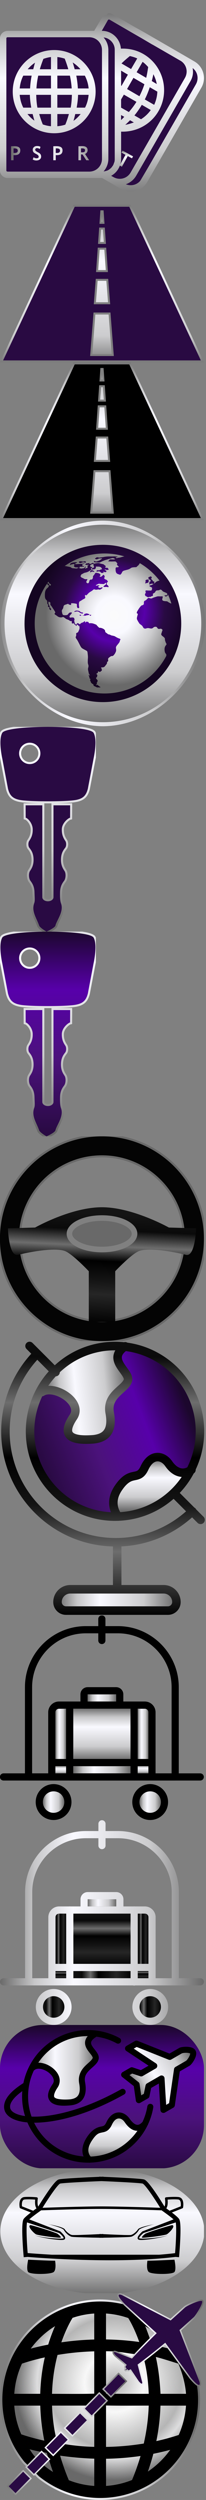 <?xml version="1.0"?>
<!--Icons from directory ""-->
<svg xmlns="http://www.w3.org/2000/svg" width="101" height="1221" viewBox="0 0 101 1221"><rect x="0" y="0" width="101" height="1221" fill="#808080" stroke="none"/><svg xmlns:rdf="http://www.w3.org/1999/02/22-rdf-syntax-ns#" xmlns:cc="http://creativecommons.org/ns#" xmlns:xlink="http://www.w3.org/1999/xlink" xmlns:dc="http://purl.org/dc/elements/1.1/" id="i1a" version="1.1" viewBox="0 0 100 87.16" width="100" height="100" y="0"><defs id="i1a-defs35299"><linearGradient id="i1a-i24a-linearGradient19435-5-8" y2=".422" gradientUnits="userSpaceOnUse" y1="-.419" gradientTransform="matrix(30.74,-19.96,19.96,30.74,326.8,90.8)" x2=".227" x1=".773"><stop id="i1a-stop35285" stop-color="#696969" offset="0"/><stop id="i1a-stop35287" stop-color="#c7c7c9" offset=".17"/><stop id="i1a-stop35289" stop-color="#f9f9ff" offset=".36"/><stop id="i1a-stop35291" stop-color="#ccccce" offset=".73"/><stop id="i1a-stop35293" stop-color="#696969" offset="1"/></linearGradient><linearGradient id="i1a-linearGradient12806" y2="56.58" xlink:href="#i1a-i24a-linearGradient19435-5-8" gradientUnits="userSpaceOnUse" y1="56.58" gradientTransform="translate(165.1 11.85)" x2="-116.1" x1="-159.7"/><linearGradient id="i1a-linearGradient12814" y2="105.9" xlink:href="#i1a-i24a-linearGradient19435-5-8" gradientUnits="userSpaceOnUse" y1="97.79" gradientTransform="translate(150.5 -68.85)" x2="-59.73" x1="-63.79"/><linearGradient id="i1a-linearGradient35861" y2="88.116" xlink:href="#i1a-i24a-linearGradient19435-5-8" gradientUnits="userSpaceOnUse" x2="-301" gradientTransform="translate(341.4 4.282)" y1="-6.654" x1="-301"/></defs><path id="i1a-path35301" fill="#290a43" d="m2.128 11.25-0.268 66.36 48.7 1.873 15.79 6.422 32.91-55.39c-7.333-9.287-30.04-19.43-45.49-29.16l-6.689 8.295z"/><g id="i1a-text35305" aria-label="PASSPORT" stroke-width="1.194" fill="url(#i1a-linearGradient12806)"><path id="i1a-path35866" d="m6.624 69.332v2.513h-1.212v-6.826q1.212-0.052 1.417-0.052 1.618 0 2.364 0.499 0.751 0.494 0.751 1.548 0 2.35-2.77 2.35-0.205 0-0.55-0.032zm0-3.264v2.186q0.308 0.033 0.485 0.033 0.83 0 1.212-0.275 0.382-0.28 0.382-0.905 0-1.063-1.711-1.063-0.191 0-0.368 0.024z"/><path id="i1a-path35868" d="m14.303 71.845-0.499-1.385h-2.34l-0.476 1.385h-1.347l2.723-6.924h0.532l2.746 6.924zm-1.674-4.835-0.82 2.522h1.641z"/><path id="i1a-path35870" d="m16.033 71.467 0.448-1.086q0.718 0.503 1.412 0.503 1.068 0 1.068-0.746 0-0.35-0.252-0.667-0.251-0.317-1.039-0.708-0.784-0.397-1.059-0.648-0.27-0.257-0.42-0.607-0.144-0.349-0.144-0.774 0-0.792 0.578-1.314 0.583-0.523 1.492-0.523 1.184 0 1.739 0.443l-0.368 1.045q-0.639-0.457-1.348-0.457-0.419 0-0.652 0.224-0.229 0.219-0.229 0.573 0 0.588 1.301 1.222 0.685 0.335 0.989 0.62 0.303 0.28 0.461 0.657 0.159 0.373 0.159 0.835 0 0.83-0.658 1.366-0.653 0.536-1.753 0.536-0.956 0-1.725-0.494z"/><path id="i1a-path35872" d="m20.919 71.467 0.448-1.086q0.718 0.503 1.413 0.503 1.067 0 1.067-0.746 0-0.35-0.251-0.667-0.252-0.317-1.04-0.708-0.783-0.397-1.058-0.648-0.271-0.257-0.42-0.607-0.145-0.349-0.145-0.774 0-0.792 0.579-1.314 0.582-0.523 1.492-0.523 1.184 0 1.739 0.443l-0.369 1.045q-0.638-0.457-1.347-0.457-0.42 0-0.653 0.224-0.228 0.219-0.228 0.573 0 0.588 1.3 1.222 0.686 0.335 0.989 0.62 0.303 0.28 0.462 0.657 0.158 0.373 0.158 0.835 0 0.83-0.657 1.366-0.653 0.536-1.753 0.536-0.956 0-1.726-0.494z"/><path id="i1a-path35874" d="m27.344 69.332v2.513h-1.212v-6.826q1.212-0.052 1.418-0.052 1.618 0 2.364 0.499 0.75 0.494 0.75 1.548 0 2.35-2.769 2.35-0.206 0-0.551-0.032zm0-3.264v2.186q0.308 0.033 0.485 0.033 0.83 0 1.213-0.275 0.382-0.28 0.382-0.905 0-1.063-1.711-1.063-0.191 0-0.369 0.024z"/><path id="i1a-path35876" d="m31.42 68.371q0-1.459 0.797-2.466 0.802-1.012 2.14-1.012 1.473 0 2.252 0.914 0.779 0.913 0.779 2.564t-0.816 2.62q-0.812 0.97-2.308 0.97-1.376 0-2.112-0.96-0.732-0.961-0.732-2.63zm1.258 0q0 1.198 0.406 1.856 0.406 0.657 1.18 0.657 0.909 0 1.385-0.643 0.48-0.644 0.48-1.87 0-2.401-1.772-2.401-0.811 0-1.245 0.653-0.434 0.648-0.434 1.748z"/><path id="i1a-path35878" d="m42.311 71.845-1.823-2.821q-0.275-0.005-0.769-0.033v2.854h-1.259v-6.831q0.103 0 0.788-0.033 0.685-0.037 1.105-0.037 2.602 0 2.602 2.014 0 0.606-0.359 1.105t-0.905 0.704l2.019 3.078zm-2.592-5.777v1.897q0.336 0.028 0.513 0.028 0.76 0 1.11-0.214 0.354-0.215 0.354-0.835 0-0.503-0.378-0.704-0.377-0.2-1.189-0.2-0.196 0-0.41 0.028z"/><path id="i1a-path35880" d="m46.685 66.091v5.754h-1.212v-5.754h-2.173v-1.077h5.656v1.077z"/></g><g id="i1a-text35309" aria-label="T" transform="rotate(28.69)" stroke-width=".744" fill="url(#i1a-linearGradient12814)"><path id="i1a-path35863" stroke-width=".744" fill="url(#i1a-linearGradient12814)" d="m88.453 31.151v5.976h-1.26v-5.976h-2.256v-1.119h5.874v1.119z"/></g><path id="i1a-passports" style="color:#000000" d="m53.13 0.049c-0.327 0.132-0.608 0.378-0.781 0.684v0.098c-0.773 0.275-1.711 0.221-2.149 0.977l-4.004 6.837h-42.388c-2.007 0-3.809 1.576-3.809 3.614v64.66c0 2.038 1.803 3.614 3.809 3.614h46.294l3.907 2.246 5.372 3.126c4.475 2.583 10.21 1.056 12.79-3.418l26.57-46.1c2.583-4.475 1.056-10.21-3.418-12.79l-5.372-3.126-18.95-10.94-5.274-2.93-10.45-6.055c-0.446-0.26-0.918-0.417-1.367-0.49-0.255-0.064-0.526-0.064-0.781 0zm0.293 3.028 0.293 0.098 10.45 6.055 5.274 3.028 4.981 2.93c0.121 0.083 0.252 0.147 0.391 0.196l13.58 7.814 0.195 0.098c2.879 1.787 3.761 5.438 2.051 8.4l-26.57 46.1c-1.745 3.023-5.475 3.991-8.497 2.247l-1.074-0.586c1.913-1.046 3.387-2.742 4.2-4.786 0.267-0.673 0.481-1.411 0.586-2.149 0.074-0.431 0.097-0.901 0.097-1.367v-13.284c7.285 0.279 14.47-3.32 18.36-10.06 5.6-9.7 2.276-22.24-7.423-27.84-3.465-2-7.301-2.803-11.04-2.637-0.364-4.837-4.35-8.693-9.279-8.693h-0.097l3.028-5.274c0.094-0.167 0.488-0.294 0.488-0.294zm-49.62 8.693h39.946c3.49 0 6.251 2.761 6.251 6.251v53.13c0 3.49-2.761 6.251-6.251 6.251h-39.946c-0.433 0-0.684-0.235-0.684-0.49v-64.66c0-0.25 0.251-0.49 0.684-0.49zm46.98 0.098c0.584 0.074 1.14 0.172 1.66 0.392 0.375 0.157 0.742 0.363 1.075 0.586 1.329 0.893 2.308 2.269 2.637 3.907 0.083 0.412 0.098 0.833 0.098 1.27v53.13c0 0.436-0.019 0.86-0.098 1.27-0.076 0.392-0.245 0.715-0.391 1.074-0.015 0.049 0.015 0.069 0 0.098-0.139 0.328-0.297 0.681-0.488 0.977-0.023 0.049-0.074 0.064-0.097 0.098-0.188 0.275-0.355 0.541-0.586 0.781-0.059 0.064-0.133 0.132-0.195 0.196-0.485 0.461-1.038 0.886-1.66 1.172-0.094 0.049-0.196 0.059-0.293 0.098-0.513 0.206-1.085 0.319-1.66 0.392 1.446-1.65 2.344-3.794 2.344-6.153v-53.13c0-2.386-0.869-4.496-2.344-6.153zm-24.22 6.153c-11.2 0-20.32 9.115-20.32 20.32 0 11.2 9.116 20.32 20.32 20.32 11.2 0 20.32-9.115 20.32-20.32 0-11.2-9.116-20.32-20.32-20.32zm37.11 2.93c1.231 0.284 2.432 0.629 3.614 1.172l-3.028 5.177-4.688-2.735c1.272-1.238 2.643-2.44 4.102-3.614zm-38.68 0.49v5.958h-5.469c0.483-1.667 1.093-3.375 1.758-5.078 1.192-0.387 2.41-0.757 3.711-0.879zm3.125 0c1.257 0.118 2.469 0.412 3.614 0.781 0.679 1.733 1.267 3.481 1.758 5.177h-5.372zm41.8 2.344c1.046 0.742 1.908 1.635 2.735 2.54-0.276 1.811-0.559 3.59-0.977 5.274l-4.688-2.735zm-34.28 0.294c1.417 0.92 2.703 2.014 3.809 3.321h-2.832c-0.296-1.099-0.606-2.218-0.977-3.321zm-18.46 0.098c-0.354 1.064-0.594 2.163-0.879 3.223h-2.735c1.058-1.251 2.255-2.326 3.614-3.223zm77.26 2.637c2.48 1.881 3.17 5.226 1.563 8.009l-26.57 46.1c-1.599 2.77-4.855 3.826-7.716 2.637 2.072-0.704 3.901-2.159 5.079-4.2l26.57-46.1c1.184-2.051 1.505-4.29 1.074-6.446zm-35.06 1.27 3.321 1.953-3.125 5.47-0.195-0.098zm15.82 1.758c0.785 1.506 1.359 3.094 1.66 4.786l-2.442-1.465c0.291-1.086 0.552-2.196 0.781-3.321zm-63.78 0.684h4.102c-0.419 2.077-0.66 4.171-0.781 6.251h-5.079c0.209-2.24 0.776-4.346 1.758-6.251zm7.325 0h6.251v6.251h-7.13c0.13-2.095 0.416-4.142 0.879-6.251zm9.376 0h6.153c0.462 2.109 0.749 4.156 0.879 6.251h-7.032zm9.279 0h4.2c0.994 1.915 1.645 3.996 1.856 6.251h-5.274c-0.121-2.08-0.362-4.174-0.781-6.251zm28.03 1.075 5.372 3.126c-0.656 2.043-1.506 3.997-2.442 5.86l-6.056-3.516zm8.009 4.59 3.711 2.149c-0.093 2.183-0.599 4.362-1.563 6.446l-4.59-2.637c0.957-1.895 1.754-3.912 2.442-5.958zm-12.7 3.614 6.153 3.516c-1.071 1.753-2.317 3.376-3.711 4.981l-3.809-2.149v-4.004zm-51.08 0.098h4.981c0.038 2.089 0.315 4.135 0.684 6.251h-3.907c-0.978-1.901-1.549-4.017-1.758-6.251zm8.107 0h7.228v6.251h-6.642c-0.395-2.082-0.543-4.202-0.586-6.251zm10.35 0h7.13c-0.045 2.049-0.192 4.169-0.586 6.251h-6.544zm10.16 0h5.176c-0.209 2.23-0.783 4.352-1.758 6.251h-4.102c0.369-2.116 0.647-4.162 0.684-6.251zm31.25 4.883 4.395 2.539c-1.325 1.857-2.946 3.334-4.786 4.493l-3.223-1.855c1.373-1.649 2.54-3.386 3.614-5.177zm-56.06 4.493h2.539c0.268 1.063 0.521 2.149 0.879 3.223-1.298-0.872-2.407-2.01-3.418-3.223zm5.763 0h5.762v5.958c-1.408-0.132-2.724-0.446-4.005-0.879-0.713-1.741-1.293-3.387-1.758-5.079zm8.888 0h5.665c-0.473 1.721-1.029 3.405-1.758 5.177-1.244 0.417-2.531 0.652-3.907 0.781zm8.791 0h2.637c-1.042 1.247-2.188 2.434-3.516 3.321 0.37-1.103 0.604-2.229 0.879-3.321zm22.46 0.49 1.563 0.879c-0.523 0.512-0.999 1.065-1.563 1.563zm4.395 2.539 1.856 1.075c-1.373 0.466-2.773 0.93-4.2 1.172 0.825-0.737 1.598-1.476 2.344-2.247z" overflow="visible" fill="url(#i1a-linearGradient35861)"/></svg><svg xmlns:rdf="http://www.w3.org/1999/02/22-rdf-syntax-ns#" xmlns:cc="http://creativecommons.org/ns#" xmlns:xlink="http://www.w3.org/1999/xlink" xmlns:dc="http://purl.org/dc/elements/1.1/" id="i23a" style="enable-background:new" height="77" width="100" version="1.1" viewBox="0 0 100 77.008" y="100"><defs id="i23a-defs7"><linearGradient id="i23a-linearGradient30235" y2="81.054" gradientUnits="userSpaceOnUse" x2="45.703" gradientTransform="matrix(.97 0 0 .97 1.524 .97)" y1="-2.696" x1="45.703"><stop id="i23a-reslogo-stop4422" stop-color="#696969" offset="0"/><stop id="i23a-reslogo-stop4424" stop-color="#c7c7c9" offset="0.144"/><stop id="i23a-reslogo-stop4426" stop-color="#f9f9ff" offset=".36"/><stop id="i23a-reslogo-stop4428" stop-color="#ccccce" offset="0.808"/><stop id="i23a-reslogo-stop4430" stop-color="#696969" offset="1"/></linearGradient></defs><path id="i23a-path29641" style="color-rendering:auto;color:#000000;isolation:auto;mix-blend-mode:normal;shape-rendering:auto;solid-color:#000000" d="m36.033 0-36.033 77.008h100l-36.023-77.008h-0.618zm1.233 1.939h11.051l-0.05 0.723-0.532 7.524-0.007 0.096-0.057 0.805-0.631 8.921h-0.002l-0.062 0.899-0.918 12.945h7.888l-0.973-13.748-0.008-0.096-0.687-9.726-0.008-0.096-0.583-8.247h11.057l34.207 73.13h-93.902zm12.736 3.666 0.193 2.738h-0.386zm-0.462 6.52h0.924l0.428 6.04h-1.778zm-0.695 9.822h2.314l0.706 9.966h-3.724zm-2.772 13.281-0.07 0.894-1.066 13.446h10.132l-1.136-14.34zm1.793 1.939h4.276l0.827 10.462h-5.934zm-2.907 14.514-1.812 23.17h13.712l-1.813-23.17zm1.794 1.94h6.5l1.509 19.291h-9.519zm-2.557 20.262 1.661-21.233h8.293l1.661 21.233zm1.79-25.285 0.983-12.4h6.068l0.982 12.4zm1.113-15.716 0.843-11.906h4.121l0.843 11.906zm0.974-13.748 0.565-7.979h2.729l0.565 7.979zm0.695-9.821 0.466-6.583h1.537l0.466 6.583z" fill="url(#i23a-linearGradient30235)"/><path id="i23a-b_w_road" d="m63.36 0.97h-26.71l-35.126 75.069h96.952zm-14.126 1.761h1.537l0.466 6.583h-2.469zm-0.596 8.425h2.729l0.565 7.979h-3.859zm-0.696 9.821h4.121l0.843 11.906h-5.807zm-0.973 15.222h6.068l0.982 12.4h-8.033zm3.034 37.685h-5.807l1.661-21.233h8.293l1.661 21.233z" stroke-width=".97" fill="#290a42"/></svg><svg xmlns:rdf="http://www.w3.org/1999/02/22-rdf-syntax-ns#" xmlns:cc="http://creativecommons.org/ns#" xmlns:xlink="http://www.w3.org/1999/xlink" xmlns:dc="http://purl.org/dc/elements/1.1/" id="i23b" style="enable-background:new" height="77" width="100" version="1.1" viewBox="0 0 100 77.008" y="177"><defs id="i23b-defs7"><linearGradient id="i23b-linearGradient30235" y2="81.054" gradientUnits="userSpaceOnUse" x2="45.703" gradientTransform="matrix(.97 0 0 .97 1.524 .97)" y1="-2.696" x1="45.703"><stop id="i23b-reslogo-stop4422" stop-color="#696969" offset="0"/><stop id="i23b-reslogo-stop4424" stop-color="#c7c7c9" offset="0.144"/><stop id="i23b-reslogo-stop4426" stop-color="#f9f9ff" offset=".36"/><stop id="i23b-reslogo-stop4428" stop-color="#ccccce" offset="0.808"/><stop id="i23b-reslogo-stop4430" stop-color="#696969" offset="1"/></linearGradient></defs><path id="i23b-path29641" style="color-rendering:auto;color:#000000;isolation:auto;mix-blend-mode:normal;shape-rendering:auto;solid-color:#000000" d="m36.033 0-36.033 77.008h100l-36.023-77.008h-0.618zm1.233 1.939h11.051l-0.05 0.723-0.532 7.524-0.007 0.096-0.057 0.805-0.631 8.921h-0.002l-0.062 0.899-0.918 12.945h7.888l-0.973-13.748-0.008-0.096-0.687-9.726-0.008-0.096-0.583-8.247h11.057l34.207 73.13h-93.902zm12.736 3.666 0.193 2.738h-0.386zm-0.462 6.52h0.924l0.428 6.04h-1.778zm-0.695 9.822h2.314l0.706 9.966h-3.724zm-2.772 13.281-0.07 0.894-1.066 13.446h10.132l-1.136-14.34zm1.793 1.939h4.276l0.827 10.462h-5.934zm-2.907 14.514-1.812 23.17h13.712l-1.813-23.17zm1.794 1.94h6.5l1.509 19.291h-9.519zm-2.557 20.262 1.661-21.233h8.293l1.661 21.233zm1.79-25.285 0.983-12.4h6.068l0.982 12.4zm1.113-15.716 0.843-11.906h4.121l0.843 11.906zm0.974-13.748 0.565-7.979h2.729l0.565 7.979zm0.695-9.821 0.466-6.583h1.537l0.466 6.583z" fill="url(#i23b-linearGradient30235)"/><path id="i23b-b_w_road" d="m63.36 0.97h-26.71l-35.126 75.069h96.952zm-14.126 1.761h1.537l0.466 6.583h-2.469zm-0.596 8.425h2.729l0.565 7.979h-3.859zm-0.696 9.821h4.121l0.843 11.906h-5.807zm-0.973 15.222h6.068l0.982 12.4h-8.033zm3.034 37.685h-5.807l1.661-21.233h8.293l1.661 21.233z" stroke-width=".97"/></svg><svg xmlns:rdf="http://www.w3.org/1999/02/22-rdf-syntax-ns#" xmlns:cc="http://creativecommons.org/ns#" xmlns:xlink="http://www.w3.org/1999/xlink" xmlns:dc="http://purl.org/dc/elements/1.1/" id="i24a" height="101" width="101" version="1.1" viewBox="0 0 100.613 100.77" y="254"><defs id="i24a-defs9082"><linearGradient id="i24a-linearGradient19435-5-8" y2=".422" gradientUnits="userSpaceOnUse" y1="-.419" gradientTransform="matrix(30.74,-19.96,19.96,30.74,326.8,90.8)" x2=".227" x1=".773"><stop id="i24a-stop9053" stop-color="#696969" offset="0"/><stop id="i24a-stop9055" stop-color="#c7c7c9" offset=".17"/><stop id="i24a-stop9057" stop-color="#f9f9ff" offset=".36"/><stop id="i24a-stop9059" stop-color="#ccccce" offset=".73"/><stop id="i24a-stop9061" stop-color="#696969" offset="1"/></linearGradient><radialGradient id="i24a-radialGradient7443-9" gradientUnits="userSpaceOnUse" cy="79.31" cx="344.3" gradientTransform="matrix(2.625 0 0 2.68 -848.02 -166.19)" r="12.73"><stop id="i24a-stop9073" stop-color="#fbfbfb" offset="0"/><stop id="i24a-stop9075" stop-color="#f9f9ff" offset=".272"/><stop id="i24a-stop9077" stop-color="#ccccce" offset=".598"/><stop id="i24a-stop9079" stop-color="#696969" offset="1"/></radialGradient><radialGradient id="i24a-radialGradient9643" gradientUnits="userSpaceOnUse" cy="78.356" cx="344.07" gradientTransform="matrix(2.508 0 0 2.538 -807.14 -154.88)" r="14.6"><stop id="i24a-stop9064" stop-color="#1c072d" offset="0"/><stop id="i24a-stop9066" stop-color="#5700aa" offset=".408"/><stop id="i24a-stop9068" stop-color="#290a43" offset=".672"/><stop id="i24a-stop9070" stop-color="#140521" offset="1"/></radialGradient><linearGradient id="i24a-linearGradient9651" y2="80.82" xlink:href="#i24a-linearGradient19435-5-8" gradientUnits="userSpaceOnUse" x2="362.73" gradientTransform="matrix(2.625 0 0 2.625 -848.02 -161.77)" y1="80.82" x1="320.42"/><linearGradient id="i24a-linearGradient35962" y2=".452" xlink:href="#i24a-linearGradient19435-5-8" gradientUnits="userSpaceOnUse" x2=".208" gradientTransform="matrix(80.692 -52.395 52.395 80.692 9.826 76.582)" y1="-.449" x1=".792"/></defs><g stroke-width="1.351"><path id="i24a-path9084" d="m15.601 15.63c-9.628 9.689-15.319 21.932-15.301 34.755 0.211 26.111 23.89 49.905 50.006 50.085 26.116-0.17 49.794-23.972 50.004-50.085-0.21-26.111-23.89-49.901-50.004-50.085h-0.061c-12.807 0-25.003 5.681-34.65 15.322m-5.126 34.755c0-10.379 4.381-20.223 11.998-27.877 7.629-7.634 17.462-12.028 27.825-12.02 21.229 0.095 39.717 18.658 39.822 39.9-0.107 21.233-18.604 39.795-39.822 39.9-21.225-0.096-39.716-18.656-39.821-39.9" fill="url(#i24a-linearGradient9651)"/><path id="i24a-path9086" d="m50.251 2.269c-12.852 0-24.935 5.006-34.02 14.093-9.088 9.088-14.094 21.171-14.094 34.02 0.001 26.539 21.586 48.117 48.117 48.117 26.539 0 48.116-21.586 48.116-48.117 0-26.538-21.585-48.116-48.116-48.116zm-38.325 48.116c0-10.235 3.985-19.855 11.222-27.09 7.237-7.237 16.858-11.222 27.09-11.222 21.129 0 38.325 17.189 38.325 38.325 0 21.126-17.188 38.325-38.325 38.325-21.126 0-38.325-17.188-38.325-38.325" fill="url(#i24a-linearGradient35962)"/><path id="i24a-path9088" d="m11.926 50.385c0 21.163 17.155 38.325 38.325 38.325 21.163 0 38.325-17.157 38.325-38.325 0-21.165-17.157-38.325-38.325-38.325-21.163 0-38.325 17.154-38.325 38.325" fill="url(#i24a-radialGradient9643)"/></g><path id="i24a-path9090" d="m31.614 22.429c0.172-0.039 0.36 0 0.669 0.057 0.836 0.192 1.535 0.253 2.089 0.445 0.557 0.187 0.279 0.503 1.459 0.566 1.181 0.065 1.535 0.187 1.879 0 0.345-0.188 1.251-0.249 0.211-0.379-1.043-0.127-1.184 0.065-1.463-0.249-0.28-0.314-0.485-0.065-0.345-0.507 0.138-0.441 0.276-0.318 0.138-0.632s0.696-0.375-0.138-0.314c-0.836 0.061-0.699 0.123-1.116 0.188s-1.178 0.564-0.83 0.065c0.344-0.507 0.069-0.507 0.763-0.761 0.693-0.249 0.767-0.249 1.46-0.314 0.696-0.065 1.667-0.065 1.041 0.253s-1.113 0.506-0.694 0.57c0.416 0.061-0.558 0.187 0.763 0.061 1.32-0.126 1.392-0.126 1.947-0.126 0.558 0 0.207 0 0.766-0.065 0.557-0.062 1.389-0.379 0.971-0.062-0.414 0.314-1.04 0.062-0.971 0.504 0.069 0.44-0.28 0.506 0.345 0.632s0.764 0.379 0.275 0.379c-0.485 0-0.275-0.123-0.902 0-0.241 0.05-0.438 0.038-0.596-0.002-0.253-0.038-0.402-0.08-0.446 0.196-0.072 0.437-0.414 0.566 0.349 0.632 0.766 0.057 0.552 0.122 1.249-0.065 0.276-0.073 0.368-0.039 0.406 0 0.057 0.069-0.002 0.138 0.291-0.203 0.486-0.572 0.837-0.949 0.766-0.634-0.069 0.314-0.138 0.379-0.28 0.57-0.138 0.188-0.207 0.566 0.211 0.318 0.412-0.253 0.902-0.065 0.902-0.632 0-0.569-0.28-0.634 0.069-0.761 0.348-0.126 0.631-0.375 0.279-0.375-0.348 0-0.625 0.126-0.972 0.061-0.345-0.061-0.624-0.061-0.415-0.314 0.207-0.253 0.207-0.379 0.828-0.439 0.63-0.065 0.211 0 0.63-0.065 0.417-0.061 0.279-0.445 0.417-0.061 0.138 0.379-0.279 0.379 0.138 0.379 0.419 0 0.554 0 0.904-0.192 0.352-0.187 0.417-0.187 0.693-0.318 0.141-0.065 0.229 0.066 0.333 0.188 0.103 0.13 0.226 0.253 0.435 0.192 0.415-0.127 1.318-0.253 1.876-0.253 0.554 0 0.28 0 1.116 0.253 0.83 0.252 1.387 0.191 1.733 0.567 0.349 0.375 0.763 0.375 0.763 0.76 0 0.379-0.556 0.565 0.073 0.693 0.233 0.046 0.406 0.038 0.546 0.038 0.233 0 0.363-0.038 0.493 0.215 0.207 0.383 0.559 0.567 0.207 0.697-0.345 0.122-0.415 0.122-0.765 0.122-0.344 0-1.247-0.565-0.97-0.122 0.284 0.441 0.834 0.441 0.766 0.693-0.065 0.256 0 0.505-0.419 0.505-0.422 0-0.624-0.065-0.835-0.127-0.207-0.061-0.069-0.565-0.207-0.061s0.552 0.375-0.138 0.504c-0.699 0.126-0.699 0.188-0.977-0.065-0.272-0.253-0.272-0.318-0.556-0.44-0.28-0.131 0.072-0.192-0.623-0.192-0.7 0-0.974 0.314-1.048 0-0.066-0.314 0.072-0.501 0.627-0.565 0.196-0.038 0.299 0.003 0.376 0.038 0.138 0.046 0.195 0.092 0.597-0.16 0.628-0.376 1.255-0.188 0.975-0.693-0.275-0.504-0.416-0.692-0.904-0.819-0.486-0.126-0.622-0.126-1.18-0.126-0.555 0-0.835-0.123-0.835 0.191s0.072 0.566-0.138 0.695c-0.207 0.122-0.142 0.314-0.489 0.375-0.345 0.065-0.272 0.065-0.695 0.065-0.414 0-0.902 0.444-0.694 0 0.214-0.44 0-0.383 0.422-0.635 0.415-0.249 0.622-0.057 0.694-0.5 0.038-0.207 0.038-0.207 0-0.207s-0.077 0.002-0.153-0.302c-0.138-0.569 0-0.127-0.138-0.569-0.142-0.44 0.551-0.691-0.142-0.44-0.694 0.252-0.694 0.126-1.039 0.375-0.349 0.253-0.489 0.192-0.349 0.632 0.134 0.442 0.069 0.507 0.414 0.507 0.348 0 0.833 0.061 0.419 0.379-0.419 0.318-0.556 0.318-0.486 0.631 0.066 0.314 0.486 0.314-0.141 0.57-0.623 0.253-0.903 0.626-1.806 0.944-0.904 0.318-1.182 0.188-1.876 0.63-0.697 0.444-0.839 0.256-1.044 0.757-0.21 0.51-0.416 0.443-0.138 0.821 0.28 0.383 0.487 0.506 0.904 0.632 0.419 0.13 0.696 0.506 1.32 0.571 0.191 0.039 0.375 0 0.536 0 0.356 0 0.581-0.038 0.439 0.241-0.207 0.376-0.696 1.069-0.416 1.388 0.275 0.314 0.836 0.69 1.179 0 0.349-0.699 0.138-1.012 0.626-1.327 0.18-0.114 0.348-0.111 0.508-0.107 0.275 0 0.524 0 0.744-0.59 0.349-0.944-0.138-0.82 0.349-1.324 0.485-0.506 0.551-0.755 0.832-1.133 0.279-0.383 0.489-0.253 1.318-0.127 0.839 0.127 1.464 0.693 1.254 1.138-0.21 0.441-0.625 0.564-0.21 0.627 0.42 0.065 0.556 0.13 1.042-0.311 0.491-0.446 0.696-0.76 0.907-0.446 0.203 0.321 0.417 0.379 0.341 0.888-0.069 0.502-0.414 0.376-0.138 0.819 0.283 0.439 1.117 0.439 1.327 0.82 0.207 0.375 0.693 0.698 0.207 0.885-0.487 0.191-0.349 0.817-0.349 1.073 0 0.253 0.28 0.253 0.557 0.568 0.279 0.318 0.486 0.755 0.141 0.819-0.348 0.065-0.141-0.127-0.834-0.127-0.697 0-1.53 0.127-1.462-0.13 0.069-0.249 0.138-0.314 0.552-0.631 0.423-0.317 0.702-0.379 0.702-0.759 0-0.371 0-0.627-0.417-0.371-0.422 0.245-0.283 0.498-0.837 0.498-0.555 0-0.625-0.065-1.251-0.065-0.621 0-0.83-0.253-1.32 0s-1.11 0.508-1.183 0.696c-0.065 0.191 0.344 0.191 0.693 0.065 0.352-0.126 1.395-0.126 1.044 0.126-0.345 0.253-0.692 0.314-0.554 0.63 0.142 0.318 0.971 0.57 1.252 0.318 0.276-0.253 1.181-0.127 0.835 0.126-0.352 0.253-0.558 0.57-1.116 0.758-0.295 0.103-0.492 0.057-0.684 0-0.172-0.038-0.34-0.077-0.566 0-0.486 0.126-0.905 0.126-1.183 0.065-0.279-0.065-0.207-0.192-0.621-0.126-0.422 0.061-0.561 0.44-1.181 0.819-0.627 0.379-0.769 0.443-1.253 0.819-0.493 0.379-0.561 0.635-0.976 0.948-0.42 0.318-0.065 0.383-0.42 0.318-0.341-0.065-0.484-0.379-0.552-0.065-0.069 0.318-0.069 0.379 0 0.628 0.069 0.257 0.211 0.38 0.069 0.697-0.138 0.314-0.417 0.383-0.902 0.634-0.487 0.249-0.487 0.314-1.114 0.692-0.624 0.383-0.833 0.318-0.971 0.882-0.138 0.57-0.069 0.83-0.069 1.457 0 0.63 0.349 1.069-0.069 1.261-0.42 0.188-0.905-0.13-0.905-0.885 0-0.754-0.073-1.134-0.073-1.134s-0.487-0.131-0.902-0.192c-0.419-0.061-0.699-0.122-1.185-0.122-0.484 0-0.694-0.066-0.694 0.122v0.511s0 0.249-0.345 0.183c-0.349-0.057-0.484-0.122-0.837-0.252-0.345-0.119 0.283-0.503-0.831-0.119-1.112 0.371-1.462 0.371-1.667 1.004-0.211 0.632-0.073 0.756-0.349 1.197-0.28 0.446-0.628 0.762-0.489 1.453 0.142 0.699 0.283 1.517 0.696 1.642 0.417 0.13 0.832 0.13 1.464 0.061 0.622-0.061 0.76-0.314 1.043-0.689 0.275-0.383 0.621-0.635 1.177-0.635 0.56 0 0.697 0.065 0.283 0.635-0.417 0.563-1.117 1.073-0.907 1.574 0.21 0.507 0.418 0.318 1.042 0.257 0.626-0.069 1.116 0.061 1.182 0.314 0.073 0.249 0.349 0.628 0.138 0.878-0.207 0.252 0.073 1.14 0.073 1.14s0 0.13 0.207 0.567c0.206 0.441 0.279 0.566 0.555 0.503 0.279-0.062 0.418-0.626 0.767-0.626 0.348 0 0.207 0 0.557 0.245 0.344 0.253 0.624 0.253 0.624 0.253s0 0.039-0.038 0.058c0.436-0.793 1.458-0.923 1.458-0.923s0.357-0.321 0.849-0.575c0.5-0.257 0 0.122 0.215 0.511 0.214 0.387 0 0 0.638-0.256 0.639-0.253 0 0 0.704 0.069 0.711 0.061 0 0 0.428 0.447 0.284 0.299 0.284 0.257 0.5 0.215 0.111-0.039 0.276-0.043 0.561-0.039 0.851 0.062 1.063 0.134 2.058 0.518 0.99 0.383 0.353 0.126 1.27 1.024 0.72 0.709 0.661 0.703 0.906 0.701 0.069-0.001 0.16-0.003 0.302 0 0.638 0.065 1.628 0.448 2.053 0.904 0.427 0.443 0.284 0.574 0.427 1.021 0.138 0.452 0.496 0.452 1.062 0.97 0.566 0.516 0.708 0.184 1.42 0.58 0.705 0.383 0.492 0.191 1.485 0.448s0.567 0.192 1.418 0.643c0.849 0.453 0.637 0.383 1.555 0.705 0.924 0.322 0.211 0.58 0.142 1.29-0.073 0.707-1.345 1.8-1.699 2.509-0.352 0.707-0.072 1.025-0.072 1.608 0 0.581 0 0.644-0.284 1.286-0.287 0.647-0.356 0.647-0.567 0.967-0.214 0.322-0.638 0.835-1.064 0.835-0.424 0-0.57 0-1.347 0.583-0.777 0.576-0.707 0.829-0.639 1.408 0.073 0.578 0 0.261-0.069 0.519-0.069 0.253 0 0-0.356 0.322-0.357 0.318 0 0.256-0.069 0.509-0.069 0.26-0.211 0.385-0.288 0.58-0.069 0.195-0.348 0.448-0.493 0.647-0.137 0.187-0.497 0.771-1.06 0.895-0.565 0.134-0.993-0.061-1.136 0.265-0.138 0.321 0 0 0.214 0.321 0.215 0.326 0.069 0.192 0.142 0.706 0.073 0.516 0 0.257-0.567 0.773-0.564 0.515-0.564 0-0.993 0-0.426 0-0.349 0.257-0.349 0.451 0 0.192 0 0.261-0.214 0.322-0.211 0.065-0.284 0.065-0.493 0.388-0.115 0.168-0.108 0.161-0.046 0.149 0.053 0 0.157 0 0.256 0.107 0.211 0.261 0.211 0.123 0.211 0.516 0 0.384-0.069 0.261-0.142 0.642-0.073 0.389 0 0-0.427 0.455-0.237 0.253-0.207 0.219-0.138 0.192 0.058-0.038 0.138-0.046 0.138 0.061 0 0.257 0.073 0.195 0.287 0.512 0.211 0.322 0.352 0.26 0.423 0.516 0.069 0.256 0 0-0.073 0.644-0.042 0.379-0.038 0.314-0.05 0.245 0-0.046-0.038-0.092-0.091 0-0.142 0.257-0.211 0.192-0.211 0.452 0 0.256 0 0 0.142 0.448 0.08 0.265 0.069 0.218-0.039 0.176-0.069-0.038-0.18-0.061-0.325 0-0.349 0.196 0 0.261 0 0.261l0.283 0.126c0.284 0.13 0 0 0.284-0.126 0.287-0.13 0.214 0.256 0.497 0.384 0.28 0.13 0.211 0.191 0.426 0.321 0.21 0.13 0.21 0.13 0.425 0.257 0.211 0.126 0.138 0.191-0.069 0.256-0.214 0.061-0.214 0-0.92 0h-0.498c-0.498 0-0.142-0.065-0.142-0.065s-0.283-0.126-0.847-0.383c-0.256-0.119-0.28-0.13-0.272-0.126-0.038 0-0.069-0.039-0.153-0.073-0.427-0.191-0.215-0.126-0.36-0.451-0.073-0.168-0.073-0.161-0.058-0.149 0 0 0.039 0 0-0.104-0.072-0.256-0.145-0.195-0.145-0.195l-0.424-0.249s-0.142-0.069-0.498-0.455c-0.184-0.203-0.177-0.192-0.146-0.184 0.038 0 0.073 0 0-0.138-0.142-0.322-0.069-0.195-0.352-0.772-0.169-0.349-0.134-0.28-0.096-0.207 0.038 0.046 0.05 0.092 0.038 0-0.069-0.192 0.215-0.257 0.215-0.516 0-0.146 0-0.123-0.065-0.104-0.05 0-0.134 0.039-0.284-0.038-0.352-0.13 0 0-0.069-0.199-0.076-0.188-0.283-0.957-0.283-0.957s-0.073-0.199-0.219-0.645c-0.141-0.454 0 0 0.219 0 0.21 0 0.283 0.575 0.352 0.252 0.065-0.317-0.069-0.317-0.287-0.706-0.211-0.383-0.211-0.188-0.284-0.706-0.069-0.512-0.141-0.512-0.279-1.348-0.138-0.839 0.138-1.035 0.21-1.739 0.069-0.71-0.348-1.029-0.348-1.991 0-0.966 0-1.159 0.065-1.997 0.072-0.837-0.142-2.248-0.211-2.895-0.073-0.642-0.565-0.772-1.628-1.35-1.061-0.581-1.136-0.643-1.487-1.094-0.36-0.45-1.278-2.442-1.774-3.281-0.498-0.838-1.06-1.292-0.847-1.801 0.211-0.515 0.28-0.773 0.211-1.223-0.069-0.452-0.069-0.513 0.495-0.775 0.565-0.26 0.495-0.446 0.916-1.348 0.432-0.897 0.077-1.028 0.272-2.3-0.138 0.442-0.207 0.633-0.207 0.633s-0.206-0.318-0.487-0.567c-0.276-0.253-0.558-0.571-0.697-0.253-0.134 0.314 0.072 0.629-0.207 0.502-0.284-0.122-0.069-0.122-0.491-0.375-0.414-0.253-0.275-0.192-0.553-0.508-0.28-0.318 0.486-0.318-0.28-0.318-0.768 0-0.832 0.192-0.904-0.249s0.134-0.76-0.207-0.882c-0.145-0.053-0.229-0.038-0.31 0-0.111 0.038-0.21 0.061-0.455-0.122-0.417-0.318-0.142-0.188-0.833-0.507-0.697-0.314-0.767-0.188-1.463-0.757-0.695-0.565-1.046-0.694-1.251-0.565-0.207 0.131-1.459 0.444-2.571-0.444-1.111-0.886-1.323-0.696-1.323-1.202 0-0.5 0.624-0.249 0.138-1.072-0.486-0.821-1.043-1.577-1.46-2.273-0.419-0.693-0.767-0.753-0.767-1.326 0-0.567 0.141-0.753-0.207-0.884-0.349-0.127-0.625-0.63-0.696-0.127-0.065 0.508-0.142 0.631 0.069 1.009 0.207 0.383 0.207 0.573 0.415 0.949 0.21 0.375 0.072 0.505 0.279 0.821 0.207 0.318 0.625 0.564 0.484 0.951-0.138 0.375-0.207 0.314-0.416 0.057-0.207-0.252-0.349-0.187-0.485-0.502-0.142-0.314 0.279 0 0.138-0.314-0.138-0.318 0.141-0.253-0.276-0.506-0.176-0.107-0.241-0.076-0.272-0.046-0.042 0.042-0.038 0.084-0.142-0.207-0.21-0.506 0.069-0.252 0.069-0.629 0-0.379-0.137-0.314-0.344-0.628-0.211-0.322-0.073-0.512-0.142-1.082-0.069-0.563-0.069-0.504-0.551-1.005-0.488-0.507-0.696-1.201-0.561-3.158 0.142-1.958 1.183-2.462 1.532-2.843 0.345-0.376 0.557-0.757 0.145-1.135-0.421-0.383-0.703-0.383-0.632-0.634 0.069-0.252 0.696-0.252 0.904 0.065 0.211 0.314 0.142 0.823 0.488 0.823 0.348 0 0.694-0.314 0.348-0.635-0.348-0.314-0.764-0.371-0.905-0.881-0.046-0.176-0.103-0.291-0.149-0.39-4.232 5.686-6.741 12.734-6.741 20.365 0 18.844 15.277 34.125 34.125 34.125 13.159 0 24.567-7.45 30.266-18.357v-0.448c0-0.758-0.623-0.379-0.834-2.022-0.203-1.644 0.349-2.331 0.768-2.843 0.419-0.504-0.138-0.821-0.28-1.323-0.138-0.503-0.349-0.76-0.349-1.577 0-0.824-1.391-1.329-1.669-1.895-0.284-0.569-0.069-0.569 0.142-1.39 0.21-0.823 0.625-1.069 0-1.514-0.36-0.253-0.654-0.196-0.957-0.134-0.222 0.046-0.448 0.088-0.712 0-0.627-0.188-0.489-1.07-1.461-1.011-0.973 0.061-0.832 0.439-1.528 0.755-0.411 0.188-0.82 0.088-1.261 0-0.306-0.069-0.624-0.138-0.967-0.111-0.828 0.061-0.555 0.253-1.247 0.253-0.697 0-0.907-0.446-1.254-1.076-0.348-0.629-1.321-1.012-1.599-1.454-0.28-0.437-1.117-1.705-1.178-2.205-0.072-0.509 0.061-0.884 0.341-1.899 0.28-1.005-0.142-0.502-0.341-0.819-0.214-0.314 0.061-0.818 0.413-1.387 0.349-0.57 0.623-1.075 1.251-1.832 0.622-0.755 0.483-0.507 1.254-0.818 0.762-0.314 0.341-1.14 0.552-1.644 0.211-0.501 0.211-0.314 0.768-0.635 0.555-0.31 0.555-0.563 1.112-1.002 0.553-0.442 0.627 0 1.321 0.057 0.697 0.065 0.624-0.057 1.254-0.314 0.62-0.253 0.973-0.318 1.738-0.57 0.479-0.157 0.821-0.141 1.289-0.122 0.272 0 0.589 0.038 1.002 0 1.118-0.058 0.557 0.445 0.488 1.14-0.069 0.696-0.142 0.569 0.203 0.881 0.352 0.318 1.325 0.318 1.881 0.383 0.554 0.065 0.415 0.188 0.972 0.501 0.559 0.318 0.628 0.384 1.186 0.569 0.065 0.038 0.119 0.038 0.157 0.038-0.466-1.576-1.042-3.103-1.725-4.578 0 0.1 0.038 0.219 0.038 0.376 0 0.379-0.349 0.444-0.769 0.693-0.415 0.252-0.344 0-0.767-0.249-0.413-0.253 0.073-0.253 0.701-0.253 0.622 0 0.419-0.257 0.486-0.633 0.07-0.379-0.21-0.438-0.625-0.63-0.415-0.191-0.488-0.191-1.185-0.504-0.694-0.314-0.414-0.445-0.902-0.76-0.485-0.314-0.418-0.379-0.977-0.127-0.551 0.253-0.411 0.192-1.11 0.253-0.694 0.069-0.345 0-0.694 0.257-0.353 0.256-0.211 0.314-0.488 0.693-0.28 0.383-0.42 0.191-0.9 0.635-0.49 0.438 0 0-0.076 0.692-0.065 0.697-0.203 0.253-0.902 0.697-0.429 0.276-0.567 0.23-0.69 0.192-0.077-0.038-0.149-0.054-0.279-0.004-0.349 0.123-0.421 0.257-0.836 0.069-0.418-0.195-0.279-0.253-0.559-0.322-0.272-0.057-0.486-0.249-0.626-0.693-0.137-0.441 0.073-0.441 0.28-0.944 0.21-0.505-0.069-0.505-0.069-0.82 0-0.317 0.142-0.447 0.345-0.447 0.21 0 0.971 0.069 1.389 0.069h1.045s0.42-0.191 0.42-0.654c0-0.462 0.233-0.673-0.234-0.925-0.465-0.253-0.465-0.165-0.743-0.379-0.275-0.211-0.463-0.337-0.046-0.503 0.419-0.168 0.649-0.13 1.022-0.337 0.363-0.214 0.877-0.379 0.598-0.46-0.279-0.088-0.279-0.088-0.598-0.088-0.33 0-0.28 0-0.697 0.126-0.419 0.13-0.604 0.632-0.604 0.13 0-0.507-0.042-0.21 0.05-0.674 0.091-0.465-0.326-0.13 0.091-0.465 0.419-0.333 0.65-0.21 0.512-0.502-0.141-0.295 0.276 0-0.141-0.295-0.42-0.299-0.092-0.423-0.42-0.299-0.039 0-0.066 0.039-0.092 0.039 0-0.039-0.039-0.069-0.092-0.161-0.23-0.379-0.421-0.215-0.326-0.592 0.096-0.375-0.415-0.291 0.28-0.547 0.696-0.253 0.836-0.417 1.018-0.207 0.188 0.207 0.465 0.299 0.28 0.548-0.191 0.249-0.329 0.464-0.142 0.713 0.184 0.252 0.326 0.337 0.561 0.548 0.23 0.211-0.046 0.337 0.318 0.463 0.375 0.127 0.697 0.211 0.605 0.459-0.092 0.257-0.419 0.717-0.046 0.55 0.371-0.168 0.414-0.383 0.878-0.716 0.463-0.333 0.646-0.295 1.16-0.502 0.245-0.1 0.415-0.107 0.511-0.13-2.641-3.397-5.911-6.285-9.639-8.482-0.053 0.088-0.134 0.199-0.401 0.591-0.561 0.834-0.211 0.256-0.846 0.903-0.64 0.641-0.36 0.384-1.771 0.512-1.417 0.131-1.206 0.384-1.983 0.77-0.781 0.392-1.063 0.392-2.483 0.773-1.416 0.387-1.066 0.965-1.628 1.61-0.566 0.646-0.424 0.512-1.489 0.192-1.06-0.318-1.272-1.155-1.272-2.442 0-0.887 0.272-0.887 0.67-0.885 0.18 0 0.384 0 0.602-0.081 0.71-0.256-0.069-0.448-0.279-0.768-0.215-0.326-0.425-0.326-0.215-0.777 0.215-0.449 0-0.321-0.42-0.898-0.298-0.404-0.631-0.368-1.478-0.333-0.367 0-0.828 0.038-1.425 0-1.986-0.069-0.636-0.195-0.497-0.708 0.096-0.352 0.689-0.314 1.344-0.272 0.306 0 0.628 0.038 0.92 0 0.921-0.065 0.424-0.318-0.142-0.581-0.565-0.252-0.919 0-1.772 0.199-0.849 0.188-1.199 0.383-1.77 0.512-0.564 0.13-0.848 0.261-1.769 0.642-0.924 0.39-0.57 0.322-1.204 0.581-0.642 0.26-0.424 0.13-1.131 0.13-0.712 0-0.712-0.061-1.417-0.061-0.711 0-0.424-0.069-0.641-0.52-0.21-0.448 0.356 0 0.921 0.069 0.567 0.065 0.498-0.069 1.207-0.257 0.707-0.191 0.85-0.385 1.628-0.903 0.778-0.512-0.427-0.318-0.922-0.318-0.498 0-0.425 0.13-0.993 0.318-0.564 0.191-0.637 0.13-1.13-0.066-0.494-0.191 0.284-0.447 0.566-0.703 0.284-0.257 0.92 0 1.344 0.061 0 0 0.848-0.126 1.492-0.192 0.633-0.065 0.775-0.195 2.118-0.325 0.766-0.069 1.259-0.061 1.76-0.05h1.286c1.207-0.061 0.994 0 1.844 0.065 0.853 0.069 0.569 0.261-0.069 0.326s-0.356 0.191-0.069 0.385c0.28 0.195 0.778-0.196 1.273-0.196 0.494 0 0.709-0.126 1.914-0.447 0.256-0.069 0.515-0.123 0.772-0.161-3.09-0.921-6.363-1.421-9.752-1.421-7.219 0-13.913 2.246-19.422 6.071m9.702-2.244c0.356 0 0.709 0.069 0.636 0.453-0.069 0.387-0.849 0-1.276 0-0.424 0-0.635 0.191-1.202 0.321-0.569 0.131-0.855-0.13-0.989-0.447-0.145-0.325 1.201-0.325 1.201-0.325s0.356 0.134 0.85 0.134 0.427-0.134 0.779-0.134m2.901 4.698c0.352-0.26 0.426-0.513 0.923-0.321 0.498 0.195 1.206 0.711 0.848 0.773-0.349 0.065-0.211-0.062-0.636-0.131-0.426-0.061-0.494 0-0.781 0.131-0.279 0.13-0.279 0.195-0.493 0.195 0 0-0.21-0.387 0.138-0.646m26.775 5.938c-0.046-0.337 0.18-0.337 0.18-0.67 0-0.337-0.138-0.337-0.042-0.553 0.092-0.206-0.138-0.164 0.233-0.333 0.364-0.168 0.414-0.206 0.692-0.206 0.276 0 0.184 0.164 0.509 0.038 0.18-0.073 0.333 0 0.389 0.038-0.229 0.073-0.302 0.046-0.344 0.341-0.046 0.341 0.183 0.464-0.046 0.799-0.234 0.337-0.142 0.383-0.643 0.427-0.372 0.039-0.668 0.253-0.82 0.253-0.061 0-0.096-0.038-0.111-0.13m-34.624 13.742c0.142-0.253 0.92-0.383 0.92-0.383s0.64 0 1.139 0.13c0.491 0.126 0.491 0.253 0.99 0.576 0.497 0.321 0.563 0.13 0.922 0.26 0.349 0.123 0.349 0.318 0 0.445-0.36 0.13-0.36 0-0.922-0.192-0.569-0.191-0.569-0.388-0.919-0.575-0.36-0.196-0.643-0.326-1.49-0.134-0.337 0.076-0.53 0.111-0.631 0.111-0.157 0-0.096-0.085 0-0.245m4.749 1.741c0.142-0.454-0.356-0.26 0.142-0.454 0.494-0.187 1.057-0.383 1.484-0.187 0.424 0.187 1.347 0.321 0.782 0.577-0.571 0.26-0.918 0.13-1.275 0.26-0.352 0.13-0.426 0.195-1.065 0.195-0.637 0-0.847-0.13-0.706-0.325 0 0 0.199 0.157 0.379 0.157 0.107 0 0.207-0.054 0.256-0.219m2.764 0.322c-0.214-0.065-0.069-0.26-0.069-0.26s0.28-0.131 0.565-0.131c0.279 0 0.137 0.192 0 0.389-0.05 0.062-0.119 0.081-0.192 0.081-0.145 0-0.302-0.081-0.302-0.081m-5.032-0.13c-0.422-0.191 0.495-0.26 0.495-0.26 0.211 0.065 0.426 0.191 0.211 0.389-0.073 0.065-0.13 0.092-0.192 0.092-0.115 0-0.241-0.096-0.514-0.222m7.392 34.545c0.038 0 0 0 0 0" stroke-width="1.351" fill="url(#i24a-radialGradient7443-9)"/></svg><svg xmlns:rdf="http://www.w3.org/1999/02/22-rdf-syntax-ns#" xmlns:cc="http://creativecommons.org/ns#" xmlns:xlink="http://www.w3.org/1999/xlink" xmlns:dc="http://purl.org/dc/elements/1.1/" id="i25a" height="100" width="47" version="1.1" viewBox="0 0 46.583 100.005" y="355"><defs id="i25a-defs11"><linearGradient id="i25a-reslogo-linearGradient5862" y2="1808.8" xlink:href="#i25a-reslogo-linearGradientSlvr" gradientUnits="userSpaceOnUse" y1="1781.8" gradientTransform="matrix(3.783 0 0 3.817 5531.4 -6803.2)" x2="-1462.9" x1="-1462.9"/><linearGradient id="i25a-reslogo-linearGradientSlvr" x1="-1869" gradientUnits="userSpaceOnUse" y1="794.4" gradientTransform="matrix(1.301,0,0,1.301,1365,-35.3)" x2="-1869" y2="828"><stop id="i25a-reslogo-stop4422" stop-color="#696969" offset="0"/><stop id="i25a-reslogo-stop4424" stop-color="#c7c7c9" offset=".17"/><stop id="i25a-reslogo-stop4426" stop-color="#f9f9ff" offset=".36"/><stop id="i25a-reslogo-stop4428" stop-color="#ccccce" offset=".73"/><stop id="i25a-reslogo-stop4430" stop-color="#696969" offset="1"/></linearGradient><linearGradient id="i25a-linearGradient30935" y2="100.98" xlink:href="#i25a-reslogo-linearGradientSlvr" gradientUnits="userSpaceOnUse" x2="44.703" y1="-.761" x1="44.703"/></defs><path id="i25a-path30365" d="m23.281 0c-10.641 2.9606e-16 -21.281 0.975-22.377 2.926-2.035 3.598 0 12.504 0 12.504l2.814 14.804c1.034 3.957 2.938 5.308 8.039 5.754 5.873 0.514 17.193 0.514 23.066 0 5.101-0.446 7.007-1.798 8.039-5.754l2.815-14.804s2.035-8.908 0-12.504l-0.008-0c-1.104-1.95-11.747-2.926-22.389-2.926zm-8.91 7.74c2.886 0 5.225 2.337 5.225 5.223 0 2.883-2.339 5.225-5.225 5.225-2.883 0-5.223-2.34-5.223-5.225 0-2.884 2.338-5.223 5.223-5.223zm-2.01 30.59s0.002 2.312 0.034 6.033c0.993 0.23 3.357 2.63 3.441 5.602 0.088 3.136-1.043 4.721-1.758 5.832-0.499 0.774-0.497 2.459 0.068 3.203 0.784 1.034 2.015 2.461 2.104 5.621 0.088 3.145-1.056 4.712-1.768 5.834-0.742 1.171-0.587 3.589 0.196 4.672 0.743 1.028 1.94 2.529 2.027 5.613 0.077 2.707 0.304 4.185-0.137 5.385-1.456 3.953 1.145 7.233 2.403 10.889 0.408 1.185 3.631 2.996 3.631 2.996s4.103-1.791 4.375-2.996c0.554-2.454 4.202-6.77 2.746-10.723-0.442-1.198-0.573-2.842-0.496-5.551 0.086-3.082 1.284-4.584 2.027-5.613 0.784-1.084 0.938-3.502 0.195-4.672-0.711-1.121-1.856-2.689-1.767-5.834 0.088-3.159 1.32-4.588 2.105-5.621 0.565-0.744 0.565-2.429 0.067-3.203-0.716-1.108-1.847-2.695-1.758-5.832 0.083-2.972 3.063-5.371 4.056-5.602 0.032-3.722 0.032-6.033 0.032-6.033h-8.166v44.877c0 1.102-1.228 1.996-2.745 1.996-1.516 0-2.746-0.894-2.746-1.996v-44.877h-8.166z" stroke="url(#i25a-linearGradient30935)" stroke-width="2" fill="url(#i25a-reslogo-linearGradient5862)"/><path id="i25a-path2" d="m23.281 0c-10.641 2.9606e-16 -21.281 0.975-22.377 2.926-2.035 3.598 0 12.504 0 12.504l2.814 14.804c1.034 3.957 2.938 5.308 8.039 5.754 5.873 0.514 17.193 0.514 23.066 0 5.101-0.446 7.007-1.798 8.039-5.754l2.815-14.804s2.035-8.908 0-12.504l-0.008-0c-1.104-1.95-11.747-2.926-22.389-2.926zm-8.91 7.74c2.886 0 5.225 2.337 5.225 5.223 0 2.883-2.339 5.225-5.225 5.225-2.883 0-5.223-2.34-5.223-5.225 0-2.884 2.338-5.223 5.223-5.223zm-2.01 30.59s0.002 2.312 0.034 6.033c0.993 0.23 3.357 2.63 3.441 5.602 0.088 3.136-1.043 4.721-1.758 5.832-0.499 0.774-0.497 2.459 0.068 3.203 0.784 1.034 2.015 2.461 2.104 5.621 0.088 3.145-1.056 4.712-1.768 5.834-0.742 1.171-0.587 3.589 0.196 4.672 0.743 1.028 1.94 2.529 2.027 5.613 0.077 2.707 0.304 4.185-0.137 5.385-1.456 3.953 1.145 7.233 2.403 10.889 0.408 1.185 3.631 2.996 3.631 2.996s4.103-1.791 4.375-2.996c0.554-2.454 4.202-6.77 2.746-10.723-0.442-1.198-0.573-2.842-0.496-5.551 0.086-3.082 1.284-4.584 2.027-5.613 0.784-1.084 0.938-3.502 0.195-4.672-0.711-1.121-1.856-2.689-1.767-5.834 0.088-3.159 1.32-4.588 2.105-5.621 0.565-0.744 0.565-2.429 0.067-3.203-0.716-1.108-1.847-2.695-1.758-5.832 0.083-2.972 3.063-5.371 4.056-5.602 0.032-3.722 0.032-6.033 0.032-6.033h-8.166v44.877c0 1.102-1.228 1.996-2.745 1.996-1.516 0-2.746-0.894-2.746-1.996v-44.877h-8.166z" stroke-width=".371" fill="#290a43"/></svg><svg xmlns:rdf="http://www.w3.org/1999/02/22-rdf-syntax-ns#" xmlns:cc="http://creativecommons.org/ns#" xmlns:xlink="http://www.w3.org/1999/xlink" xmlns:dc="http://purl.org/dc/elements/1.1/" id="i25b" height="100" width="47" version="1.1" viewBox="0 0 46.583 100.005" y="455"><defs id="i25b-defs11"><linearGradient id="i25b-reslogo-linearGradient5862" y2="1808.8" xlink:href="#i25b-reslogo-linearGradientSlvr" gradientUnits="userSpaceOnUse" y1="1781.8" gradientTransform="matrix(3.783 0 0 3.817 5531.4 -6803.2)" x2="-1462.9" x1="-1462.9"/><linearGradient id="i25b-reslogo-linearGradientSlvr" x1="-1869" gradientUnits="userSpaceOnUse" y1="794.4" gradientTransform="matrix(1.301,0,0,1.301,1365,-35.3)" x2="-1869" y2="828"><stop id="i25b-reslogo-stop4422" stop-color="#696969" offset="0"/><stop id="i25b-reslogo-stop4424" stop-color="#c7c7c9" offset=".17"/><stop id="i25b-reslogo-stop4426" stop-color="#f9f9ff" offset=".36"/><stop id="i25b-reslogo-stop4428" stop-color="#ccccce" offset=".73"/><stop id="i25b-reslogo-stop4430" stop-color="#696969" offset="1"/></linearGradient><linearGradient id="i25b-linearGradient30935" y2="100.98" xlink:href="#i25b-reslogo-linearGradientSlvr" gradientUnits="userSpaceOnUse" x2="44.703" y1="-.761" x1="44.703"/><linearGradient id="i25b-reslogo-linearGradient4674" x1="-1864.9" gradientUnits="userSpaceOnUse" y1="1398.4" gradientTransform="matrix(2.961 0 0 4.87 5519.2 -6810.3)" x2="-1864.9" y2="1418.6"><stop id="i25b-reslogo-stop4435" stop-color="#1c072d" offset="0"/><stop id="i25b-reslogo-stop4437" stop-color="#5700aa" offset=".29"/><stop id="i25b-reslogo-stop4439" stop-color="#4b127b" offset=".64"/><stop id="i25b-reslogo-stop4441" stop-color="#290a43" offset="1"/></linearGradient></defs><path id="i25b-path30365" d="m23.281 0c-10.641 2.9606e-16 -21.281 0.975-22.377 2.926-2.035 3.598 0 12.504 0 12.504l2.814 14.804c1.034 3.957 2.938 5.308 8.039 5.754 5.873 0.514 17.193 0.514 23.066 0 5.101-0.446 7.007-1.798 8.039-5.754l2.815-14.804s2.035-8.908 0-12.504l-0.008-0c-1.104-1.95-11.747-2.926-22.389-2.926zm-8.91 7.74c2.886 0 5.225 2.337 5.225 5.223 0 2.883-2.339 5.225-5.225 5.225-2.883 0-5.223-2.34-5.223-5.225 0-2.884 2.338-5.223 5.223-5.223zm-2.01 30.59s0.002 2.312 0.034 6.033c0.993 0.23 3.357 2.63 3.441 5.602 0.088 3.136-1.043 4.721-1.758 5.832-0.499 0.774-0.497 2.459 0.068 3.203 0.784 1.034 2.015 2.461 2.104 5.621 0.088 3.145-1.056 4.712-1.768 5.834-0.742 1.171-0.587 3.589 0.196 4.672 0.743 1.028 1.94 2.529 2.027 5.613 0.077 2.707 0.304 4.185-0.137 5.385-1.456 3.953 1.145 7.233 2.403 10.889 0.408 1.185 3.631 2.996 3.631 2.996s4.103-1.791 4.375-2.996c0.554-2.454 4.202-6.77 2.746-10.723-0.442-1.198-0.573-2.842-0.496-5.551 0.086-3.082 1.284-4.584 2.027-5.613 0.784-1.084 0.938-3.502 0.195-4.672-0.711-1.121-1.856-2.689-1.767-5.834 0.088-3.159 1.32-4.588 2.105-5.621 0.565-0.744 0.565-2.429 0.067-3.203-0.716-1.108-1.847-2.695-1.758-5.832 0.083-2.972 3.063-5.371 4.056-5.602 0.032-3.722 0.032-6.033 0.032-6.033h-8.166v44.877c0 1.102-1.228 1.996-2.745 1.996-1.516 0-2.746-0.894-2.746-1.996v-44.877h-8.166z" stroke="url(#i25b-linearGradient30935)" stroke-width="2" fill="url(#i25b-reslogo-linearGradient5862)"/><path id="i25b-path2" d="m23.281 0c-10.641 2.9606e-16 -21.281 0.975-22.377 2.926-2.035 3.598 0 12.504 0 12.504l2.814 14.804c1.034 3.957 2.938 5.308 8.039 5.754 5.873 0.514 17.193 0.514 23.066 0 5.101-0.446 7.007-1.798 8.039-5.754l2.815-14.804s2.035-8.908 0-12.504l-0.008-0c-1.104-1.95-11.747-2.926-22.389-2.926zm-8.91 7.74c2.886 0 5.225 2.337 5.225 5.223 0 2.883-2.339 5.225-5.225 5.225-2.883 0-5.223-2.34-5.223-5.225 0-2.884 2.338-5.223 5.223-5.223zm-2.01 30.59s0.002 2.312 0.034 6.033c0.993 0.23 3.357 2.63 3.441 5.602 0.088 3.136-1.043 4.721-1.758 5.832-0.499 0.774-0.497 2.459 0.068 3.203 0.784 1.034 2.015 2.461 2.104 5.621 0.088 3.145-1.056 4.712-1.768 5.834-0.742 1.171-0.587 3.589 0.196 4.672 0.743 1.028 1.94 2.529 2.027 5.613 0.077 2.707 0.304 4.185-0.137 5.385-1.456 3.953 1.145 7.233 2.403 10.889 0.408 1.185 3.631 2.996 3.631 2.996s4.103-1.791 4.375-2.996c0.554-2.454 4.202-6.77 2.746-10.723-0.442-1.198-0.573-2.842-0.496-5.551 0.086-3.082 1.284-4.584 2.027-5.613 0.784-1.084 0.938-3.502 0.195-4.672-0.711-1.121-1.856-2.689-1.767-5.834 0.088-3.159 1.32-4.588 2.105-5.621 0.565-0.744 0.565-2.429 0.067-3.203-0.716-1.108-1.847-2.695-1.758-5.832 0.083-2.972 3.063-5.371 4.056-5.602 0.032-3.722 0.032-6.033 0.032-6.033h-8.166v44.877c0 1.102-1.228 1.996-2.745 1.996-1.516 0-2.746-0.894-2.746-1.996v-44.877h-8.166z" fill="url(#i25b-reslogo-linearGradient4674)"/></svg><svg xmlns:rdf="http://www.w3.org/1999/02/22-rdf-syntax-ns#" xmlns:cc="http://creativecommons.org/ns#" xmlns:xlink="http://www.w3.org/1999/xlink" xmlns:dc="http://purl.org/dc/elements/1.1/" id="i29a" version="1.1" viewBox="0 0 99.99 99.99" width="100" height="100" y="555"><defs id="i29a-defs31135"><linearGradient id="i29a-reslogo-linearGradient5862" y2="1889.6" xlink:href="#i29a-reslogo-linearGradientSlvr" gradientUnits="userSpaceOnUse" y1="1777.6" gradientTransform="matrix(3.783 0 0 3.817 5531.4 -6803.2)" x2="-1520.9" x1="-1520.9"/><linearGradient id="i29a-reslogo-linearGradientSlvr" x1="-1869" gradientUnits="userSpaceOnUse" y1="794.4" gradientTransform="matrix(1.301,0,0,1.301,1365,-35.3)" x2="-1869" y2="828"><stop id="i29a-reslogo-stop4422" stop-color="#696969" offset="0"/><stop id="i29a-reslogo-stop4424" stop-color="#c7c7c9" offset=".17"/><stop id="i29a-reslogo-stop4426" stop-color="#f9f9ff" offset=".36"/><stop id="i29a-reslogo-stop4428" stop-color="#ccccce" offset=".73"/><stop id="i29a-reslogo-stop4430" stop-color="#696969" offset="1"/></linearGradient><linearGradient id="i29a-linearGradient33369" y2="86.988" xlink:href="#i29a-reslogo-linearGradientSlvr" gradientUnits="userSpaceOnUse" x2="85.139" y1="13.738" x1="13.906"/><linearGradient id="i29a-linearGradient33377" y2="47.576" xlink:href="#i29a-reslogo-linearGradientSlvr" gradientUnits="userSpaceOnUse" x2="64.563" y1="47.576" x1="35.38"/><linearGradient id="i29a-reslogo-linearGradient7732" x1="-1040" gradientUnits="userSpaceOnUse" y1="884.3" gradientTransform="matrix(.512 0 0 .512 -456 447.2)" x2="-1040" y2="1076"><stop id="i29a-reslogo-stop4444" stop-color="#141414" offset="0"/><stop id="i29a-reslogo-stop4446" stop-color="#0a0a0a" offset=".15"/><stop id="i29a-reslogo-stop4448" stop-color="#6d6d6d" offset=".3"/><stop id="i29a-reslogo-stop4450" offset=".44"/><stop id="i29a-reslogo-stop4452" stop-color="#141414" offset=".62"/><stop id="i29a-reslogo-stop4454" stop-color="#262626" offset=".75"/><stop id="i29a-reslogo-stop4456" stop-color="#040404" offset="1"/></linearGradient><linearGradient id="i29a-linearGradient33452" y2="1416.4" xlink:href="#i29a-reslogo-linearGradient7732" gradientUnits="userSpaceOnUse" x2="-1867.6" gradientTransform="matrix(2.961 0 0 4.87 5519.2 -6810.3)" y1="1405.6" x1="-1867.3"/><linearGradient id="i29a-linearGradient33460" y2="49.989" xlink:href="#i29a-reslogo-linearGradient7732" gradientUnits="userSpaceOnUse" x2="99.968" y1="49.989" x1="-.025"/></defs><g><path id="i29a-path32783" d="m49.972-0.008c-27.613 0-49.997 22.384-49.997 49.997-0 27.612 22.384 49.997 49.997 49.997 27.612 0 49.996-22.385 49.996-49.997 0-27.613-22.384-49.997-49.996-49.997zm0 90.728c-22.497 0-40.732-18.235-40.732-40.731-0-22.497 18.235-40.732 40.732-40.732 22.496 0 40.731 18.235 40.731 40.732 0 22.496-18.235 40.731-40.731 40.731z" stroke="url(#i29a-linearGradient33369)" stroke-width="2" fill="url(#i29a-reslogo-linearGradient5862)"/><path id="i29a-path31124" d="m49.972-0.008c-27.613 0-49.997 22.384-49.997 49.997-0 27.612 22.384 49.997 49.997 49.997 27.612 0 49.996-22.385 49.996-49.997 0-27.613-22.384-49.997-49.996-49.997zm0 90.728c-22.497 0-40.732-18.235-40.732-40.731-0-22.497 18.235-40.732 40.732-40.732 22.496 0 40.731 18.235 40.731 40.732 0 22.496-18.235 40.731-40.731 40.731z" stroke-width=".448" fill="url(#i29a-linearGradient33460)"/><path id="i29a-path31126" d="m49.972 41.26c-8.599 0-14.592 3.329-14.592 6.316s5.993 6.316 14.592 6.316c8.598 0 14.591-3.328 14.591-6.316 0-2.986-5.993-6.316-14.591-6.316z" stroke-width=".448" fill="url(#i29a-linearGradient33377)"/><path id="i29a-path31128" d="m82.781 44.528s-17.716-9.91-32.778-9.91c-15.313 0-32.778 9.91-32.778 9.91l-13.338 0.382c-0 0 0.381 14.099 4.955 12.958 4.574-1.144 17.438-3.756 22.867-1.907 3.65 1.243 11.817 9.91 11.817 9.91v24.775h12.958v-24.775s8.164-8.665 11.817-9.91c5.429-1.849 18.293 0.763 22.868 1.907 4.574 1.143 4.955-12.958 4.955-12.958zm-32.778 12.099c-9.713 0-17.322-3.973-17.322-9.046 0-5.072 7.609-9.046 17.322-9.046s17.322 3.972 17.322 9.046c0 5.071-7.609 9.046-17.322 9.046z" fill="url(#i29a-linearGradient33452)"/></g></svg><svg xmlns:rdf="http://www.w3.org/1999/02/22-rdf-syntax-ns#" xmlns:cc="http://creativecommons.org/ns#" xmlns:xlink="http://www.w3.org/1999/xlink" xmlns:dc="http://purl.org/dc/elements/1.1/" id="i35a" height="134" width="101" version="1.1" viewBox="0 0 100.6 134.207" y="655"><defs id="i35a-defs31402"><linearGradient id="i35a-reslogo-linearGradient5862" y2="1804" xlink:href="#i35a-reslogo-linearGradientSlvr" gradientUnits="userSpaceOnUse" y1="1797.3" gradientTransform="matrix(3.788 0 0 3.822 5539.5 -6811.7)" x2="-1444.4" x1="-1444.4"/><linearGradient id="i35a-reslogo-linearGradientSlvr" x1="-1869" gradientUnits="userSpaceOnUse" y1="794.4" gradientTransform="matrix(1.301,0,0,1.301,1365,-35.3)" x2="-1869" y2="828"><stop id="i35a-reslogo-stop4422" stop-color="#696969" offset="0"/><stop id="i35a-reslogo-stop4424" stop-color="#c7c7c9" offset=".17"/><stop id="i35a-reslogo-stop4426" stop-color="#f9f9ff" offset=".36"/><stop id="i35a-reslogo-stop4428" stop-color="#ccccce" offset=".73"/><stop id="i35a-reslogo-stop4430" stop-color="#696969" offset="1"/></linearGradient><linearGradient id="i35a-linearGradient32672" y2="18.413" xlink:href="#i35a-reslogo-linearGradientSlvr" gradientUnits="userSpaceOnUse" x2="60.46" gradientTransform="matrix(1.001 0 0 1.001 1.286 -.124)" y1="22.208" x1="20.896"/><linearGradient id="i35a-linearGradient32680" y2="126.47" xlink:href="#i35a-reslogo-linearGradientSlvr" gradientUnits="userSpaceOnUse" x2="84.677" gradientTransform="matrix(1.001 0 0 1.001 1.286 -.124)" y1="126.47" x1="26.341"/><linearGradient id="i35a-reslogo-linearGradient4674" x1="-1835.9" gradientUnits="userSpaceOnUse" y1="1401.7" gradientTransform="matrix(3.037 0 0 4.995 5660.5 -6986.3)" x2="-1855" y2="1413.7"><stop id="i35a-reslogo-stop4435" stop-color="#1c072d" offset="0"/><stop id="i35a-reslogo-stop4437" stop-color="#5700aa" offset=".29"/><stop id="i35a-reslogo-stop4439" stop-color="#4b127b" offset=".64"/><stop id="i35a-reslogo-stop4441" stop-color="#290a43" offset="1"/></linearGradient><linearGradient id="i35a-reslogo-linearGradient4678" x1="-539.02" gradientUnits="userSpaceOnUse" y1="871.86" gradientTransform="matrix(1.938 0 0 1.946 1026.6 -1710.9)" x2="-539.02" y2="947.74"><stop id="i35a-reslogo-stop4444" stop-color="#141414" offset="0"/><stop id="i35a-reslogo-stop4446" stop-color="#0a0a0a" offset=".15"/><stop id="i35a-reslogo-stop4448" stop-color="#6d6d6d" offset=".3"/><stop id="i35a-reslogo-stop4450" offset=".482"/><stop id="i35a-reslogo-stop4452" stop-color="#141414" offset=".64"/><stop id="i35a-reslogo-stop4454" stop-color="#6d6d6d" offset=".794"/><stop id="i35a-reslogo-stop4456" stop-color="#040404" offset="1"/></linearGradient></defs><g><path id="i35a-path32683" d="m98.131 44.411a41.707 41.707 0 0 1 -41.707 41.707 41.707 41.707 0 0 1 -41.707 -41.707 41.707 41.707 0 0 1 41.707 -41.708 41.707 41.707 0 0 1 41.707 41.708z" fill="url(#i35a-reslogo-linearGradient4674)"/><path id="i35a-path31375" d="m58.746 85.789c-1.944-2.66-4.109-7.655 0.08-13.891 6.33-9.438 9.681-2.982 12.908-9.928 1.72-3.713 4.109-5.298 6.435-5.298 2.039 0 4.031 1.221 5.48 3.306 1.766 2.544 4.174 4.349 6.909 4.349 1.344 0 2.768-0.438 4.231-1.439-6.702 13.266-20.276 22.448-36.048 22.893" fill="url(#i35a-reslogo-linearGradient5862)"/><path id="i35a-path31377" d="m40.944 48.227c-6.859 0-12.402-1.93-6.218-11.076 4.114-6.07-5.134-13.141-11.824-13.141-1.388 0-2.667 0.302-3.694 0.99 6.936-13.422 20.935-22.608 37.081-22.608 1.317 0 2.617 0.073 3.904 0.188-9.581 6.549 2.496 12.431 1.349 16.696-1.158 4.297-10.612 6.936-8.935 15.883 1.93 10.303-3.475 12.409-7.943 12.911-1.24 0.094-2.496 0.146-3.71 0.146" stroke-width="1.78" fill="url(#i35a-linearGradient32672)"/><path id="i35a-path31379" d="m81.888 131.72h-50.058c-2.295 0-4.171-1.88-4.171-4.17 0-3.44 2.816-6.26 6.257-6.26h45.893c3.441 0 6.257 2.82 6.257 6.26 0 2.29-1.876 4.17-4.171 4.17" stroke-width="1.78" fill="url(#i35a-linearGradient32680)"/><path id="i35a-path31381" d="m14.231 0.3c-0.534 0-1.069 0.206-1.476 0.618-0.815 0.814-0.815 2.126 0 2.939l2.321 2.321c-9.162 10.012-14.778 23.344-14.776 37.99 0 30.635 24.436 55.525 54.886 56.292v18.85h-20.971c-4.604 0.01-8.336 3.74-8.343 8.34 0 3.46 2.801 6.26 6.256 6.26h50.059c3.456 0 6.249-2.8 6.258-6.26 0-4.6-3.737-8.33-8.336-8.34h-20.75v-18.88c13.297-0.641 25.38-5.911 34.689-14.205l2.692 2.693c0.815 0.814 2.134 0.814 2.949 0 0.811-0.813 0.811-2.137 0-2.951l-3.672-3.672c-0.089-0.167-0.193-0.329-0.331-0.471-0.158-0.166-0.34-0.29-0.532-0.392l-7.171-7.17c2.701-2.85 5.026-6.057 6.888-9.553 0.018-0.012 0.036-0.023 0.055-0.035 0.631-0.437 0.942-1.153 0.895-1.864 2.672-5.665 4.173-11.994 4.173-18.677 0-22.143-16.438-40.442-37.759-43.385-0.486-0.283-1.068-0.358-1.615-0.204-1.453-0.146-2.927-0.221-4.418-0.221-11.405 0-21.787 4.362-29.581 11.507l-10.915-10.912c-0.408-0.412-0.941-0.618-1.475-0.618zm41.966 4.206c0.055 0 0.11 0.004 0.166 0.004-0.658 1.128-0.992 2.348-0.986 3.494 0 1.47 0.458 2.762 1.029 3.899 0.864 1.7 2.02 3.13 2.872 4.349 0.428 0.605 0.778 1.149 0.988 1.576 0.215 0.428 0.265 0.719 0.26 0.802v0.063c-0.053 0.198-0.172 0.459-0.395 0.772-0.385 0.563-1.091 1.271-1.961 2.053-1.302 1.189-2.958 2.555-4.353 4.39-0.696 0.929-1.326 1.971-1.778 3.161-0.452 1.199-0.72 2.535-0.72 3.995 0 0.782 0.077 1.595 0.235 2.44 0.257 1.366 0.368 2.544 0.368 3.557 0 1.513-0.247 2.617-0.601 3.452-0.267 0.615-0.593 1.096-0.973 1.492-0.571 0.584-1.289 1.021-2.138 1.333-0.823 0.305-1.763 0.498-2.702 0.605-1.204 0.094-2.411 0.146-3.557 0.146-2.243 0.011-4.268-0.25-5.425-0.751-0.585-0.25-0.923-0.52-1.101-0.76-0.173-0.24-0.277-0.459-0.287-0.97 0-0.449 0.119-1.126 0.483-2.024 0.36-0.897 0.957-2.014 1.84-3.307 0.921-1.356 1.382-2.879 1.376-4.349 0-1.784-0.633-3.43-1.57-4.859-1.416-2.138-3.526-3.879-5.872-5.141-2.354-1.252-4.951-2.043-7.484-2.054-0.173 0-0.345 0.022-0.518 0.03 1.118-1.646 2.359-3.201 3.705-4.66 0.503-0.022 1-0.217 1.385-0.601 0.387-0.387 0.583-0.89 0.602-1.398 7.094-6.66 16.615-10.74 27.112-10.74zm5.338 0.368c8.809 1.186 16.695 5.252 22.682 11.238 7.176 7.185 11.606 17.073 11.606 28.021 0 6.328-1.487 12.301-4.122 17.603-0.811 0.409-1.527 0.56-2.188 0.56-0.9 0-1.773-0.292-2.67-0.876-0.888-0.584-1.765-1.481-2.526-2.576-0.871-1.251-1.933-2.294-3.15-3.035-1.217-0.73-2.602-1.167-4.043-1.167-1.642-0.011-3.307 0.583-4.728 1.699-1.427 1.116-2.633 2.721-3.6 4.797-0.348 0.751-0.671 1.262-0.947 1.596-0.243 0.302-0.443 0.47-0.637 0.606-0.333 0.219-0.712 0.343-1.381 0.489-0.975 0.219-2.545 0.428-4.288 1.408-1.748 0.98-3.56 2.66-5.495 5.55-1.969 2.919-2.763 5.777-2.755 8.311 0 1.719 0.358 3.271 0.872 4.611-10.139-0.512-19.262-4.828-25.989-11.555-7.176-7.176-11.606-17.073-11.606-28.021 0-6.138 1.394-11.939 3.882-17.119 0.315-0.037 0.628-0.137 0.911-0.326 0.589-0.397 1.447-0.638 2.538-0.638 1.082 0 2.357 0.251 3.63 0.71 1.91 0.699 3.804 1.887 5.123 3.233 0.661 0.677 1.177 1.377 1.512 2.055 0.336 0.678 0.49 1.304 0.49 1.887 0 0.646-0.17 1.272-0.659 2.002-1.004 1.492-1.746 2.827-2.254 4.087-0.506 1.262-0.784 2.44-0.786 3.587-0.018 1.293 0.404 2.565 1.155 3.514 0.556 0.73 1.259 1.273 2.011 1.68 1.13 0.615 2.378 0.958 3.694 1.177 1.316 0.209 2.709 0.281 4.128 0.281 1.285 0 2.589-0.062 3.866-0.156l0.074-0.01c1.055-0.114 2.198-0.312 3.346-0.698 1.714-0.563 3.494-1.565 4.805-3.307 0.652-0.865 1.173-1.896 1.521-3.064 0.349-1.178 0.53-2.493 0.53-3.964 0-1.314-0.142-2.743-0.438-4.327-0.114-0.605-0.163-1.157-0.164-1.668 0-1.45 0.377-2.576 0.995-3.649 0.923-1.606 2.494-3.026 4.087-4.455 0.795-0.709 1.591-1.429 2.302-2.243 0.704-0.814 1.353-1.752 1.678-2.941 0.103-0.386 0.15-0.771 0.15-1.146 0-0.678-0.144-1.293-0.346-1.846-0.357-0.97-0.88-1.796-1.428-2.599-0.823-1.199-1.728-2.334-2.377-3.42-0.326-0.532-0.583-1.044-0.751-1.514-0.168-0.459-0.247-0.876-0.247-1.252 0-0.49 0.111-0.937 0.497-1.553 0.29-0.453 0.761-0.988 1.49-1.578zm-43.5 4.265 5.647 5.653c-7.009 7.768-11.283 18.055-11.291 29.341 0 24.193 19.619 43.809 43.811 43.809 0.41 0 0.814-0.02 1.221-0.031 0.21 0.029 0.422 0.02 0.633-0.016 10.291-0.428 19.657-4.405 26.918-10.741l6.119 6.117c-9.197 8.122-21.25 13.049-34.476 13.049-14.407 0-27.432-5.83-36.867-15.269-9.439-9.449-15.271-22.465-15.273-36.885 0-13.493 5.143-25.761 13.558-35.027zm59.093 49.674c0.6 0 1.227 0.177 1.88 0.573 0.648 0.386 1.307 1.002 1.887 1.836 1.005 1.45 2.214 2.732 3.655 3.68 1.284 0.85 2.781 1.429 4.396 1.541-1.399 2.048-2.981 3.962-4.729 5.711-6.61 6.608-15.526 10.878-25.445 11.514-0.26-0.442-0.505-0.917-0.708-1.442-0.361-0.928-0.598-1.97-0.598-3.128 0-1.679 0.484-3.64 2.047-5.986 1.477-2.201 2.688-3.338 3.653-3.974 0.729-0.48 1.333-0.71 1.991-0.888 0.491-0.125 1.016-0.218 1.621-0.354 0.451-0.104 0.95-0.229 1.48-0.438 0.794-0.302 1.645-0.813 2.378-1.574 0.738-0.761 1.367-1.742 1.948-2.982 0.753-1.627 1.602-2.67 2.382-3.276 0.786-0.604 1.478-0.803 2.162-0.813zm-42.913 64.667h45.894c1.142 0 2.173 0.47 2.937 1.23 0.762 0.76 1.225 1.79 1.226 2.94-0.001 0.57-0.23 1.08-0.614 1.47-0.388 0.39-0.899 0.61-1.471 0.61h-50.059c-0.573 0-1.083-0.22-1.471-0.61-0.384-0.39-0.614-0.9-0.614-1.47 0-1.15 0.463-2.18 1.227-2.94 0.765-0.76 1.798-1.23 2.945-1.23z" stroke-width="3.793" fill="url(#i35a-reslogo-linearGradient4678)"/></g></svg><svg xmlns:rdf="http://www.w3.org/1999/02/22-rdf-syntax-ns#" xmlns:cc="http://creativecommons.org/ns#" xmlns:xlink="http://www.w3.org/1999/xlink" xmlns:dc="http://purl.org/dc/elements/1.1/" id="i4a" height="100" width="100" version="1.1" y="789"><defs id="i4a-defs4543"><linearGradient id="i4a-i24a-linearGradient19435-5-8" x1=".773" gradientUnits="userSpaceOnUse" x2=".227" gradientTransform="matrix(30.74,-19.96,19.96,30.74,326.8,90.8)" y1="-.419" y2=".422"><stop id="i4a-i24a-stop9053" stop-color="#696969" offset="0"/><stop id="i4a-i24a-stop9055" stop-color="#c7c7c9" offset=".17"/><stop id="i4a-i24a-stop9057" stop-color="#f9f9ff" offset=".36"/><stop id="i4a-i24a-stop9059" stop-color="#ccccce" offset=".73"/><stop id="i4a-i24a-stop9061" stop-color="#696969" offset="1"/></linearGradient><linearGradient id="i4a-linearGradient14104" y2="51.681" xlink:href="#i4a-i24a-linearGradient19435-5-8" gradientUnits="userSpaceOnUse" x2="-136.11" gradientTransform="translate(168.54 6.19)" y1="51.681" x1="-141.37"/><linearGradient id="i4a-linearGradient14112" y2="69.216" xlink:href="#i4a-i24a-linearGradient19435-5-8" gradientUnits="userSpaceOnUse" x2="-104.54" gradientTransform="translate(168.54 6.19)" y1="69.216" x1="-132.6"/><linearGradient id="i4a-linearGradient14120" y2="51.681" xlink:href="#i4a-i24a-linearGradient19435-5-8" gradientUnits="userSpaceOnUse" x2="-95.775" gradientTransform="translate(168.54 6.19)" y1="51.681" x1="-101.04"/><linearGradient id="i4a-linearGradient14128" y2="34.146" xlink:href="#i4a-i24a-linearGradient19435-5-8" gradientUnits="userSpaceOnUse" x2="-111.56" gradientTransform="translate(168.54 6.19)" y1="34.146" x1="-125.58"/><linearGradient id="i4a-linearGradient14136" y2="64.649" xlink:href="#i4a-i24a-linearGradient19435-5-8" gradientUnits="userSpaceOnUse" x2="-120.87" gradientTransform="translate(168.54 6.19)" y1="39.021" x1="-120.87"/><linearGradient id="i4a-linearGradient14144" y2="71.223" xlink:href="#i4a-i24a-linearGradient19435-5-8" gradientUnits="userSpaceOnUse" x2="-139.13" gradientTransform="translate(168.54 6.19)" y1="67.209" x1="-139.13"/><linearGradient id="i4a-linearGradient14152" y2="71.068" xlink:href="#i4a-i24a-linearGradient19435-5-8" gradientUnits="userSpaceOnUse" x2="-99.26" gradientTransform="translate(168.54 6.19)" y1="66.977" x1="-99.26"/><linearGradient id="i4a-linearGradient14160" y2="84.997" xlink:href="#i4a-i24a-linearGradient19435-5-8" gradientUnits="userSpaceOnUse" x2="-136.98" gradientTransform="translate(168.54 6.19)" y1="84.997" x1="-147.5"/><linearGradient id="i4a-linearGradient14168" y2="84.997" xlink:href="#i4a-i24a-linearGradient19435-5-8" gradientUnits="userSpaceOnUse" x2="-89.639" gradientTransform="translate(168.54 6.19)" y1="84.997" x1="-100.16"/></defs><g><path id="i4a-path14090" d="m42.961 38.582v3.506h14.027v-3.506z" fill="url(#i4a-linearGradient14128)"/><path id="i4a-path14088" d="m28.932 45.596c-0.973 0-1.754 0.781-1.754 1.754v22.795h5.262v-24.549z" fill="url(#i4a-linearGradient14104)"/><path id="i4a-path14086" d="m35.945 45.596v24.549h28.057v-24.549z" fill="url(#i4a-linearGradient14136)"/><path id="i4a-path14084" d="m67.51 45.596v24.549h5.26v-22.795c0-0.973-0.782-1.754-1.754-1.754z" fill="url(#i4a-linearGradient14120)"/><path id="i4a-path14082" d="m27.178 73.652v3.506h5.262v-3.506z" fill="url(#i4a-linearGradient14144)"/><path id="i4a-path14080" d="m35.945 73.652v3.506h28.057v-3.506z" fill="url(#i4a-linearGradient14112)"/><path id="i4a-path14078" d="m67.51 73.652v3.506h5.26v-3.506z" fill="url(#i4a-linearGradient14152)"/><path id="i4a-path14072" d="m26.303 85.926c-2.926 0-5.262 2.336-5.262 5.262s2.336 5.259 5.262 5.259 5.26-2.333 5.26-5.259-2.334-5.262-5.26-5.262z" fill="url(#i4a-linearGradient14160)"/><path id="i4a-rect14066" d="m73.647 85.926c-2.927 0-5.26 2.336-5.26 5.262s2.333 5.259 5.26 5.259c2.926 0 5.259-2.333 5.259-5.259s-2.333-5.262-5.259-5.262z" fill="url(#i4a-linearGradient14168)"/></g><g id="i4a-luggage-cart-9" stroke-linejoin="round" transform="matrix(2.327 0 0 2.327 455.35 690.17)" stroke="#000" stroke-linecap="round" stroke-miterlimit="10" stroke-width="1.507" fill="none"><line id="i4a-XMLID_1095_-6" y2="-262.7" y1="-262.7" x2="-153.49" x1="-194.94"/><circle id="i4a-XMLID_1094_-1" cy="-257.43" cx="-184.39" r="3.015"/><circle id="i4a-XMLID_1093_-9" cy="-257.43" cx="-164.04" r="3.015"/><path id="i4a-XMLID_1092_-4" d="m-158.77-262.7h-30.9v-18.85c0-6.63 5.43-12.05 12.06-12.05h6.79c6.63 0 12.05 5.42 12.05 12.05z"/><path id="i4a-XMLID_1090_-9" d="m-170.45-277.78h-7.53v-2.26c0-0.41 0.34-0.75 0.75-0.75h6.03c0.41 0 0.75 0.34 0.75 0.75z"/><path id="i4a-XMLID_1089_-3" d="m-165.17-277.78h-18.09c-0.83 0-1.51 0.68-1.51 1.51v12.81c0 0.42 0.34 0.76 0.76 0.76h19.59c0.42 0 0.76-0.34 0.76-0.76v-12.81c0-0.83-0.68-1.51-1.51-1.51z"/><line id="i4a-XMLID_1088_-6" y2="-291.34" y1="-295.86" x2="-174.22" x1="-174.22"/><line id="i4a-XMLID_1087_-2" y2="-262.7" y1="-277.78" x2="-181" x1="-181"/><line id="i4a-XMLID_1086_-9" y2="-262.7" y1="-277.78" x2="-167.43" x1="-167.43"/><line id="i4a-XMLID_1085_-0" y2="-265.72" y1="-265.72" x2="-163.66" x1="-184.77"/></g></svg><svg xmlns:rdf="http://www.w3.org/1999/02/22-rdf-syntax-ns#" xmlns:cc="http://creativecommons.org/ns#" xmlns:xlink="http://www.w3.org/1999/xlink" xmlns:dc="http://purl.org/dc/elements/1.1/" id="i4b" height="100" width="100" version="1.1" y="889"><defs id="i4b-defs4543"><linearGradient id="i4b-i24a-linearGradient19435-5-8" x1=".773" gradientUnits="userSpaceOnUse" x2=".227" gradientTransform="matrix(30.74,-19.96,19.96,30.74,326.8,90.8)" y1="-.419" y2=".422"><stop id="i4b-i24a-stop9053" stop-color="#696969" offset="0"/><stop id="i4b-i24a-stop9055" stop-color="#c7c7c9" offset=".17"/><stop id="i4b-i24a-stop9057" stop-color="#f9f9ff" offset=".36"/><stop id="i4b-i24a-stop9059" stop-color="#ccccce" offset=".73"/><stop id="i4b-i24a-stop9061" stop-color="#696969" offset="1"/></linearGradient><linearGradient id="i4b-linearGradient14104" y2="51.681" xlink:href="#i4b-reslogo-linearGradient7732" gradientUnits="userSpaceOnUse" x2="-136.11" gradientTransform="translate(168.54 6.19)" y1="51.681" x1="-141.37"/><linearGradient id="i4b-linearGradient14112" y2="69.216" xlink:href="#i4b-reslogo-linearGradient7732" gradientUnits="userSpaceOnUse" x2="-104.54" gradientTransform="translate(168.54 6.19)" y1="69.216" x1="-132.6"/><linearGradient id="i4b-linearGradient14120" y2="51.681" xlink:href="#i4b-reslogo-linearGradient7732" gradientUnits="userSpaceOnUse" x2="-95.775" gradientTransform="translate(168.54 6.19)" y1="51.681" x1="-101.04"/><linearGradient id="i4b-linearGradient14128" y2="34.146" xlink:href="#i4b-i24a-linearGradient19435-5-8" gradientUnits="userSpaceOnUse" x2="-111.56" gradientTransform="translate(168.54 6.19)" y1="34.146" x1="-125.58"/><linearGradient id="i4b-linearGradient14136" y2="64.649" xlink:href="#i4b-reslogo-linearGradient7732" gradientUnits="userSpaceOnUse" x2="-120.87" gradientTransform="translate(168.54 6.19)" y1="39.021" x1="-120.87"/><linearGradient id="i4b-linearGradient14144" y2="71.223" xlink:href="#i4b-reslogo-linearGradient7732" gradientUnits="userSpaceOnUse" x2="-139.13" gradientTransform="translate(168.54 6.19)" y1="67.209" x1="-139.13"/><linearGradient id="i4b-linearGradient14152" y2="71.068" xlink:href="#i4b-reslogo-linearGradient7732" gradientUnits="userSpaceOnUse" x2="-99.26" gradientTransform="translate(168.54 6.19)" y1="66.977" x1="-99.26"/><linearGradient id="i4b-linearGradient14160" y2="84.997" xlink:href="#i4b-reslogo-linearGradient7732" gradientUnits="userSpaceOnUse" x2="-136.98" gradientTransform="translate(168.54 6.19)" y1="84.997" x1="-147.5"/><linearGradient id="i4b-linearGradient20436" y2="-275.14" xlink:href="#i4b-i24a-linearGradient19435-5-8" gradientUnits="userSpaceOnUse" x2="-152.74" gradientTransform="matrix(2.327 0 0 2.327 455.35 690.17)" y1="-275.14" x1="-195.7"/><linearGradient id="i4b-reslogo-linearGradient4678" x1="-494.42" xlink:href="#i4b-reslogo-linearGradient7732" gradientUnits="userSpaceOnUse" y1="927.07" gradientTransform="matrix(1.936 0 0 1.943 1024.1 -1708.7)" x2="-488.24" y2="927.07"/><linearGradient id="i4b-reslogo-linearGradient7732" x1="-1040" gradientUnits="userSpaceOnUse" y1="884.3" gradientTransform="matrix(.512 0 0 .512 -456 447.2)" x2="-1040" y2="1076"><stop id="i4b-reslogo-stop4444" stop-color="#141414" offset="0"/><stop id="i4b-reslogo-stop4446" stop-color="#0a0a0a" offset=".15"/><stop id="i4b-reslogo-stop4448" stop-color="#6d6d6d" offset=".3"/><stop id="i4b-reslogo-stop4450" offset=".44"/><stop id="i4b-reslogo-stop4452" stop-color="#141414" offset=".62"/><stop id="i4b-reslogo-stop4454" stop-color="#262626" offset=".75"/><stop id="i4b-reslogo-stop4456" stop-color="#040404" offset="1"/></linearGradient></defs><g><path id="i4b-path14090" d="m42.961 38.582v3.506h14.027v-3.506z" fill="url(#i4b-linearGradient14128)"/><path id="i4b-path14088" d="m28.932 45.596c-0.973 0-1.754 0.781-1.754 1.754v22.795h5.262v-24.549z" fill="url(#i4b-linearGradient14104)"/><path id="i4b-path14086" d="m35.945 45.596v24.549h28.057v-24.549z" fill="url(#i4b-linearGradient14136)"/><path id="i4b-path14084" d="m67.51 45.596v24.549h5.26v-22.795c0-0.973-0.782-1.754-1.754-1.754z" fill="url(#i4b-linearGradient14120)"/><path id="i4b-path14082" d="m27.178 73.652v3.506h5.262v-3.506z" fill="url(#i4b-linearGradient14144)"/><path id="i4b-path14080" d="m35.945 73.652v3.506h28.057v-3.506z" fill="url(#i4b-linearGradient14112)"/><path id="i4b-path14078" d="m67.51 73.652v3.506h5.26v-3.506z" fill="url(#i4b-linearGradient14152)"/><path id="i4b-path14072" d="m26.303 85.926c-2.926 0-5.262 2.336-5.262 5.262s2.336 5.259 5.262 5.259 5.26-2.333 5.26-5.259-2.334-5.262-5.26-5.262z" fill="url(#i4b-linearGradient14160)"/><path id="i4b-rect14066" d="m73.647 85.926c-2.927 0-5.26 2.336-5.26 5.262s2.333 5.259 5.26 5.259c2.926 0 5.259-2.333 5.259-5.259s-2.333-5.262-5.259-5.262z" fill="url(#i4b-reslogo-linearGradient4678)"/><path id="i4b-XMLID_1085_-0" style="color-rendering:auto;color:#000000;isolation:auto;mix-blend-mode:normal;shape-rendering:auto;solid-color:#000000" d="m25.449 70.165a1.754 1.754 0 1 0 0 3.509h49.101a1.754 1.754 0 1 0 0 -3.509zm40.308-28.079a1.754 1.754 0 0 0 -1.727 1.777v35.068a1.754 1.754 0 1 0 3.504 0v-35.068a1.754 1.754 0 0 0 -1.777 -1.777zm-31.565 0a1.754 1.754 0 0 0 -1.727 1.777v35.068a1.754 1.754 0 1 0 3.508 0v-35.068a1.754 1.754 0 0 0 -1.781 -1.777zm15.782-42.085a1.754 1.754 0 0 0 -1.726 1.777v10.52a1.754 1.754 0 1 0 3.503 0v-10.52a1.754 1.754 0 0 0 -1.777 -1.777zm-21.017 42.108c-2.885 0-5.258 2.377-5.258 5.262v29.806c0 1.921 1.583 3.509 3.504 3.509h45.593c1.921 0 3.508-1.588 3.508-3.509v-29.806c0-2.885-2.377-5.262-5.262-5.262zm0 3.508h42.085c0.972 0 1.754 0.782 1.754 1.754v29.806h-45.593v-29.806c0-0.972 0.782-1.754 1.754-1.754zm14.028-10.52c-1.921 0-3.508 1.583-3.508 3.504v5.262a1.754 1.754 0 0 0 1.754 1.754h17.537a1.754 1.754 0 0 0 1.754 -1.754v-5.262c0-1.921-1.587-3.504-3.508-3.504zm0 3.504h14.029v3.508h-14.029zm-0.877-33.315c-16.387 0-29.811 13.424-29.811 29.811v43.834a1.754 1.754 0 0 0 1.755 1.755h71.895a1.754 1.754 0 0 0 1.754 -1.755v-43.834c0-16.387-13.423-29.811-29.81-29.811zm0 3.508h15.783c14.474 0 26.302 11.828 26.302 26.303v42.08h-68.387v-42.08c0-14.475 11.828-26.303 26.302-26.303zm31.565 73.646c-4.821 0-8.77 3.944-8.77 8.766 0 4.821 3.949 8.77 8.77 8.77 4.822 0 8.766-3.949 8.766-8.77 0-4.822-3.944-8.766-8.766-8.766zm0 3.508c2.926 0 5.258 2.332 5.258 5.258s-2.332 5.262-5.258 5.262-5.262-2.336-5.262-5.262 2.336-5.258 5.262-5.258zm-47.347-3.508c-4.822 0-8.766 3.944-8.766 8.766 0 4.821 3.944 8.77 8.766 8.77 4.821 0 8.77-3.949 8.77-8.77 0-4.822-3.949-8.766-8.77-8.766zm0 3.508c2.926 0 5.262 2.332 5.262 5.258s-2.336 5.262-5.262 5.262-5.258-2.336-5.258-5.262 2.332-5.258 5.258-5.258zm-24.549-8.771a1.754 1.754 0 1 0 0 3.509h96.445a1.754 1.754 0 1 0 0 -3.509z" fill="url(#i4b-linearGradient20436)"/></g></svg><svg xmlns:rdf="http://www.w3.org/1999/02/22-rdf-syntax-ns#" xmlns:cc="http://creativecommons.org/ns#" xmlns:xlink="http://www.w3.org/1999/xlink" xmlns:dc="http://purl.org/dc/elements/1.1/" id="i5a" height="70" width="100" version="1.1" y="989"><defs id="i5a-defs4543"><linearGradient id="i5a-reslogo-linearGradient5862" y2="1722.5" xlink:href="#i5a-reslogo-linearGradientSlvr" gradientUnits="userSpaceOnUse" y1="1719.4" gradientTransform="matrix(7.389 0 0 7.455 11192 -12776)" x2="-1506.9" x1="-1506.9"/><linearGradient id="i5a-reslogo-linearGradientSlvr" x1="-1869" gradientUnits="userSpaceOnUse" y1="794.4" gradientTransform="matrix(1.301,0,0,1.301,1365,-35.3)" x2="-1869" y2="828"><stop id="i5a-reslogo-stop4422" stop-color="#696969" offset="0"/><stop id="i5a-reslogo-stop4424" stop-color="#c7c7c9" offset=".17"/><stop id="i5a-reslogo-stop4426" stop-color="#f9f9ff" offset=".36"/><stop id="i5a-reslogo-stop4428" stop-color="#ccccce" offset=".73"/><stop id="i5a-reslogo-stop4430" stop-color="#696969" offset="1"/></linearGradient><linearGradient id="i5a-linearGradient32000" y2="-251.43" xlink:href="#i5a-reslogo-linearGradientSlvr" gradientUnits="userSpaceOnUse" x2="-174.64" gradientTransform="matrix(1.953 0 0 1.953 388.04 512.01)" y1="-251.43" x1="-190.65"/><linearGradient id="i5a-linearGradient32008" y2="-255.41" xlink:href="#i5a-reslogo-linearGradientSlvr" gradientUnits="userSpaceOnUse" x2="-150.76" gradientTransform="matrix(1.953 0 0 1.953 388.04 512.01)" y1="-246.67" x1="-165.27"/><linearGradient id="i5a-reslogo-linearGradient4674" x1="-1864.1" gradientUnits="userSpaceOnUse" y1="1398.9" gradientTransform="matrix(2.633 0 0 4.636 4912.1 -6484.5)" x2="-1864.1" y2="1413.9"><stop id="i5a-reslogo-stop4435" stop-color="#1c072d" offset="0"/><stop id="i5a-reslogo-stop4437" stop-color="#5700aa" offset=".29"/><stop id="i5a-reslogo-stop4439" stop-color="#4b127b" offset=".64"/><stop id="i5a-reslogo-stop4441" stop-color="#290a43" offset="1"/></linearGradient></defs><g><rect id="i5a-rect32056" ry="21.158" height="70.06" width="100" y="0" x="0" fill="url(#i5a-reslogo-linearGradient4674)"/><path id="i5a-XMLID_1118_" d="m80.133 41.494 4.119-2.373 2.535-17.361 5.248-3.026c0.985-0.567 3.356-4.105 2.516-5.555s-5.095-1.173-6.08-0.605l-5.248 3.026-16.331-6.49-4.119 2.373 12.868 8.485-6.412 3.696-4.597-1.539-3.761 2.166 6.106 4.777 1.092 7.666 3.761-2.166 0.964-4.744 6.412-3.695z" stroke-width=".736" fill="url(#i5a-linearGradient32008)"/><path id="i5a-XMLID_1117_" d="m46.888 16.47c0.859-3.189-8.218-6.869-0.735-11.776l-0.112-0.592c-0.934-0.085-1.876-0.144-2.832-0.144-12.012 0-22.416 6.857-27.533 16.865l0.301 0.063c4.171-3.557 14.822 3.244 11.04 8.832-5.397 7.973 1.252 8.551 7.36 8.096 3.312-0.368 7.318-1.928 5.888-9.568-1.243-6.636 5.765-8.587 6.623-11.776z" stroke-width=".736" fill="url(#i5a-linearGradient32000)"/><path id="i5a-XMLID_1116_" d="m71.103 48.191c-3.465 3.756-6.475 1.744-8.759-1.545-2.3-3.312-6.44-3.68-8.832 1.472s-4.876 0.368-9.567 7.36c-4.513 6.724-0.347 10.044-0.023 10.287 11.997-0.273 22.302-7.374 27.181-17.574z" fill="url(#i5a-reslogo-linearGradient5862)"/><path id="i5a-XMLID_1110_" style="color-rendering:auto;color:#000000;isolation:auto;mix-blend-mode:normal;shape-rendering:auto;solid-color:#000000" d="m57.839 42.743c-2.254 0.192-4.322 1.871-5.661 4.753-0.52 1.121-0.917 1.488-1.266 1.698-0.349 0.209-0.824 0.301-1.629 0.473-1.609 0.343-4.062 1.264-6.561 4.989-2.533 3.774-2.666 6.941-1.93 9.075 0.735 2.135 2.304 3.254 2.304 3.254a1.473 1.473 0 1 0 1.697 -2.407s-0.779-0.538-1.217-1.808c-0.437-1.269-0.569-3.255 1.591-6.473 2.192-3.268 3.326-3.45 4.73-3.75 0.702-0.15 1.593-0.267 2.529-0.828 0.937-0.562 1.747-1.528 2.423-2.983 1.053-2.27 2.25-2.979 3.238-3.063 0.989-0.085 2.12 0.474 3.048 1.812 1.243 1.789 2.728 3.402 4.761 4.001s4.395-0.196 6.371-2.38a1.472 1.472 0 1 0 -2.182 -1.976c-1.52 1.68-2.423 1.805-3.357 1.529-0.934-0.275-2.117-1.331-3.174-2.853-1.372-1.975-3.46-3.255-5.715-3.063zm-11.707-39.532a1.472 1.472 0 0 0 -0.786 0.252c-2.055 1.348-3.241 2.802-3.559 4.406-0.317 1.604 0.3 3.033 1.007 4.146 0.707 1.114 1.551 2.047 2.087 2.808s0.614 1.163 0.587 1.263c-0.093 0.348-0.483 0.909-1.175 1.579-0.691 0.67-1.626 1.437-2.548 2.365-1.844 1.857-3.644 4.652-2.926 8.488 0.667 3.558 0.05 5.281-0.82 6.26-0.865 0.973-2.279 1.396-3.765 1.564-2.955 0.215-6-0.001-7.076-0.668-0.541-0.335-0.681-0.501-0.656-1.213 0.024-0.712 0.469-2.047 1.735-3.918 1.203-1.777 1.282-3.87 0.611-5.596-0.671-1.725-1.975-3.162-3.51-4.268-1.535-1.107-3.321-1.889-5.131-2.156-1.809-0.266-3.73 0.004-5.184 1.244a1.472 1.472 0 1 0 1.907 2.239c0.632-0.538 1.607-0.751 2.85-0.568s2.662 0.781 3.838 1.629c1.176 0.847 2.09 1.938 2.483 2.948s0.387 1.86-0.301 2.877c-1.433 2.116-2.184 3.842-2.24 5.466-0.055 1.624 0.839 3.069 2.049 3.819 2.421 1.498 5.738 1.34 8.877 1.106a1.472 1.472 0 0 0 0.053 -0.008c1.818-0.202 4.058-0.737 5.661-2.54 1.604-1.804 2.275-4.677 1.511-8.759-0.524-2.8 0.557-4.3 2.121-5.875 0.782-0.787 1.685-1.523 2.51-2.323 0.825-0.799 1.633-1.679 1.968-2.926 0.403-1.494-0.332-2.747-1.022-3.727-0.69-0.979-1.491-1.87-2.01-2.689-0.52-0.819-0.715-1.429-0.603-1.995 0.112-0.566 0.599-1.408 2.285-2.514a1.472 1.472 0 0 0 -0.828 -2.716zm-33.909 24.975a1.472 1.472 0 0 0 -0.789 0.24c-3.007 1.909-5.443 3.85-7.119 5.905-1.676 2.056-2.627 4.348-2.228 6.676 0.457 2.669 2.834 4.538 6.073 5.581 3.24 1.044 7.545 1.398 12.748 0.973 10.408-0.85 24.394-4.877 39.949-13.615a1.472 1.472 0 1 0 -1.442 -2.567c-15.234 8.557-28.882 12.442-38.746 13.248-4.932 0.403-8.922 0.023-11.608-0.843-2.687-0.865-3.869-2.081-4.074-3.277-0.215-1.253 0.253-2.649 1.61-4.314 1.357-1.665 3.571-3.474 6.417-5.28a1.472 1.472 0 0 0 -0.79 -2.727zm54.638-20.546a1.472 1.472 0 0 0 -0.705 0.195l-4.117 2.373a1.472 1.472 0 0 0 -0.076 2.506l10.876 7.172-3.773 2.174-3.967-1.331a1.472 1.472 0 0 0 -1.202 0.122l-3.761 2.167a1.472 1.472 0 0 0 -0.172 2.434l5.638 4.41 1.011 7.08a1.472 1.472 0 0 0 2.19 1.068l3.761-2.167a1.472 1.472 0 0 0 0.71 -0.98l0.831-4.094 3.777-2.174 0.782 12.989a1.472 1.472 0 0 0 2.205 1.187l4.116-2.373a1.472 1.472 0 0 0 0.725 -1.065l2.43-16.655 4.631-2.666c0.598-0.345 0.93-0.749 1.339-1.259 0.408-0.51 0.812-1.113 1.163-1.766s0.654-1.349 0.817-2.091c0.162-0.741 0.227-1.605-0.264-2.452-0.49-0.847-1.271-1.224-1.995-1.454s-1.478-0.316-2.22-0.339c-0.742-0.024-1.467 0.02-2.113 0.118-0.647 0.098-1.164 0.185-1.763 0.53l-4.631 2.67-15.667-6.225a1.472 1.472 0 0 0 -0.576 -0.103zm0.149 3.101 15.671 6.226a1.472 1.472 0 0 0 1.278 -0.092l5.249-3.025c-0.106 0.061 0.274-0.099 0.728-0.168 0.455-0.068 1.033-0.109 1.584-0.091 0.55 0.017 1.078 0.098 1.419 0.206 0.34 0.108 0.41 0.24 0.339 0.118s0.011 0-0.065 0.347-0.274 0.844-0.534 1.328c-0.26 0.483-0.579 0.961-0.866 1.32-0.287 0.358-0.617 0.61-0.511 0.549l-5.249 3.025a1.472 1.472 0 0 0 -0.721 1.064l-2.434 16.655-1.442 0.828-0.782-12.993a1.472 1.472 0 0 0 -2.205 -1.186l-6.412 3.696a1.472 1.472 0 0 0 -0.706 0.985l-0.831 4.093-1.301 0.747-0.786-5.512a1.472 1.472 0 0 0 -0.549 -0.954l-4.387-3.433 1.297-0.744 3.967 1.328a1.472 1.472 0 0 0 1.202 -0.118l6.412-3.697a1.472 1.472 0 0 0 0.076 -2.502l-10.875-7.172zm-23.8-8.255c-17.867 0-32.383 14.516-32.383 32.383 0 17.868 14.516 32.383 32.383 32.383 16.03 0 29.364-11.67 31.933-26.989a1.472 1.472 0 1 0 -2.903 -0.484c-2.335 13.922-14.427 24.532-29.03 24.532-16.276 0-29.442-13.165-29.442-29.442 0-16.276 13.166-29.438 29.442-29.438 5.051 0 9.793 1.266 13.943 3.502a1.472 1.472 0 1 0 1.396 -2.59c-4.566-2.46-9.794-3.857-15.339-3.857z"/></g></svg><svg xmlns:rdf="http://www.w3.org/1999/02/22-rdf-syntax-ns#" xmlns:cc="http://creativecommons.org/ns#" xmlns:xlink="http://www.w3.org/1999/xlink" xmlns:dc="http://purl.org/dc/elements/1.1/" id="i6a" height="61" width="100" version="1.1" y="1059"><defs id="i6a-defs4543"><linearGradient id="i6a-linearGradient14136" y2="374.78" gradientUnits="userSpaceOnUse" x2="198.97" gradientTransform="matrix(.764 0 0 .77 171.86 46.247)" y1="331.63" x1="198.97"><stop id="i6a-i24a-stop9053" stop-color="#696969" offset="0"/><stop id="i6a-i24a-stop9055" stop-color="#c7c7c9" offset=".17"/><stop id="i6a-i24a-stop9057" stop-color="#f9f9ff" offset=".36"/><stop id="i6a-i24a-stop9059" stop-color="#ccccce" offset=".73"/><stop id="i6a-i24a-stop9061" stop-color="#696969" offset="1"/></linearGradient></defs><g id="i6a-car-frnt2" transform="matrix(1.933 0 0 1.933 -576.06 -584.44)"><ellipse id="i6a-path19761" rx="25.873" ry="15.858" cy="318.29" cx="323.97" fill="url(#i6a-linearGradient14136)"/><g><path id="i6a-path36712-0-9" d="m313.35 319.88c0.41-0.11-0.76-1-0.76-1-0.77-0.41-6.67-2.24-6.89-2.17-0.83 0.29 0.87 2 1.42 2.31s5.82 0.97 6.23 0.86"/><path id="i6a-path36716-6-0" d="m343.86 311.96-2.84 1.12c-0.32-0.24-0.61-0.45-0.83-0.61 0.42-0.58 0.39-1.63 0.33-2.21 0.37-0.03 1.02-0.07 1.68-0.07 0.38 0 0.73 0.01 1.02 0.04 0.18 0.02 0.32 0.1 0.43 0.24 0.28 0.37 0.26 1.09 0.21 1.49m-1.83 3.3-7.83 3.01-0.01 0.01c-0.03 0-0.05 0.02-0.07 0.03-0.15 0.14-0.3 0.29-0.44 0.44-0.15 0.15-0.29 0.3-0.42 0.47-0.12 0.17-0.25 0.35-0.32 0.6-0.02 0.07-0.03 0.14-0.02 0.23 0.01 0.08 0.06 0.18 0.12 0.24 0.04 0.03 0.07 0.05 0.1 0.07 0.02 0.01 0.03 0.02 0.06 0.03l0.04 0.01c0.08 0.03 0.13 0.03 0.19 0.04 0.22 0.03 0.42 0.02 0.63 0.02 0.2-0.01 0.4-0.02 0.61-0.04 0.4-0.03 0.8-0.07 1.21-0.12 0.8-0.1 1.59-0.23 2.39-0.39 0.39-0.07 0.79-0.16 1.18-0.26 0.2-0.05 0.39-0.1 0.58-0.16 0.2-0.06 0.39-0.12 0.57-0.21-0.19 0.08-0.38 0.13-0.58 0.18-0.19 0.05-0.39 0.1-0.58 0.13-0.4 0.08-0.8 0.15-1.19 0.21-0.8 0.11-1.6 0.2-2.4 0.26-0.4 0.03-0.8 0.05-1.2 0.06-0.2 0.01-0.4 0.01-0.59 0.01-0.2-0.01-0.4-0.01-0.58-0.05l-0.06-0.01-0.03-0.01h-0.02s-0.02-0.01-0.03-0.02c0.01 0.01-0.01 0-0.01 0-0.01-0.01-0.02-0.01-0.02-0.02-0.01-0.01-0.01-0.01-0.01-0.02 0-0.02 0-0.05 0.01-0.08 0.05-0.13 0.16-0.29 0.28-0.44 0.13-0.14 0.26-0.28 0.4-0.41 0.13-0.13 0.27-0.25 0.41-0.36l8.19-2.69c0.21 1.14 0.09 4.64-0.17 7.77-1.32 0.16-2.68 0.29-4.06 0.4h-27.18c-2.9-0.17-5.08-0.33-6.15-0.42-0.26-3.13-0.38-6.62-0.17-7.75l8.19 2.69c0.14 0.11 0.28 0.23 0.41 0.36 0.14 0.13 0.28 0.27 0.4 0.41 0.12 0.15 0.24 0.31 0.28 0.44 0.01 0.03 0.01 0.06 0.01 0.08 0 0.01 0 0.01-0.01 0.02 0 0.01-0.01 0.01-0.02 0.02 0 0-0.01 0.01-0.01 0-0.01 0.01-0.02 0.02-0.03 0.02h-0.02l-0.02 0.01-0.07 0.01c-0.18 0.04-0.38 0.04-0.57 0.05-0.2 0-0.4 0-0.6-0.01-0.4-0.01-0.8-0.03-1.2-0.06-0.8-0.06-1.6-0.15-2.39-0.26-0.4-0.06-0.8-0.13-1.19-0.21-0.2-0.03-0.4-0.08-0.59-0.13-0.2-0.05-0.39-0.1-0.57-0.18 0.18 0.09 0.37 0.15 0.56 0.21s0.39 0.11 0.58 0.16c0.4 0.1 0.79 0.19 1.19 0.26 0.79 0.16 1.59 0.29 2.39 0.39 0.4 0.05 0.8 0.09 1.21 0.12 0.2 0.02 0.4 0.03 0.61 0.04 0.2 0 0.41 0.01 0.63-0.02 0.06-0.01 0.1-0.01 0.18-0.04l0.04-0.01c0.03-0.01 0.04-0.02 0.06-0.03 0.03-0.02 0.07-0.04 0.1-0.07 0.06-0.06 0.11-0.16 0.12-0.24 0.01-0.09 0-0.16-0.01-0.23-0.07-0.25-0.2-0.43-0.33-0.6s-0.27-0.32-0.41-0.47c-0.15-0.15-0.29-0.3-0.45-0.44-0.02-0.01-0.04-0.03-0.06-0.03l-0.02-0.01-7.82-3.01c0.83-0.73 2.26-1.75 2.85-2.17 0.05-0.03 0.09-0.07 0.13-0.12 2.04-0.07 10.28-0.36 15.32-0.36s13.27 0.29 15.31 0.36c0.04 0.05 0.08 0.09 0.13 0.12 0.59 0.42 2.03 1.44 2.86 2.17m-38.44-3.3c-0.05-0.4-0.06-1.12 0.22-1.49 0.1-0.14 0.24-0.22 0.43-0.24 0.29-0.03 0.63-0.04 1.01-0.04 0.67 0 1.31 0.04 1.69 0.07-0.06 0.58-0.1 1.63 0.33 2.21-0.23 0.16-0.52 0.37-0.84 0.61zm9.66-5.75c0.82-0.18 6.69-0.48 10.48-0.63 3.78 0.15 9.65 0.45 10.47 0.63 0.6 0.26 2.69 3.26 4.45 6.12-2.52-0.09-9.84-0.33-14.61-0.35h-0.63c-4.77 0.02-12.09 0.26-14.61 0.35 1.76-2.86 3.86-5.86 4.45-6.12m30.9 3.88c-0.21-0.27-0.51-0.44-0.87-0.48-0.31-0.03-0.68-0.04-1.08-0.04-1.05 0-2.02 0.1-2.07 0.1-0.08 0.01-0.16 0.06-0.21 0.12-0.05 0.07-0.07 0.16-0.06 0.24 0.1 0.63 0.1 1.56-0.12 1.99-0.36-0.58-1.13-1.82-1.96-3.06-2.42-3.6-3.03-3.74-3.32-3.81-1.01-0.24-8.1-0.56-10.21-0.65v-0.04l-0.52 0.02-0.53-0.02v0.04c-2.11 0.09-9.2 0.41-10.21 0.65-0.29 0.07-0.9 0.21-3.31 3.81-0.84 1.24-1.61 2.48-1.97 3.06-0.22-0.43-0.21-1.36-0.12-1.99 0.02-0.08 0-0.17-0.06-0.24-0.05-0.06-0.13-0.11-0.21-0.12-0.04 0-1.02-0.1-2.07-0.1-0.4 0-0.76 0.01-1.08 0.04-0.35 0.04-0.65 0.21-0.86 0.48-0.55 0.73-0.33 2.01-0.31 2.15 0.02 0.11 0.1 0.19 0.19 0.23l2.65 1.05c-0.69 0.53-1.4 1.11-1.73 1.51-0.21 0.24-0.59 0.69-0.4 5.12 0.09 2.09 0.27 4.11 0.27 4.13l0.05 0.54 0.98-0.08c2.6 0.21 11.24 0.85 20.88 0.85 5.54 0 11.41-0.22 16.65-0.85l0.88 0.08 0.05-0.54c0-0.02 0.18-2.04 0.27-4.13 0.19-4.43-0.19-4.88-0.4-5.12-0.33-0.4-1.03-0.98-1.73-1.51l2.65-1.05c0.1-0.04 0.17-0.12 0.19-0.23 0.03-0.14 0.24-1.42-0.3-2.15"/><path id="i6a-path36720-2-1" d="m341.75 316.71c-0.22-0.07-6.11 1.76-6.89 2.17 0 0-1.17 0.89-0.75 1 0.41 0.11 5.68-0.55 6.23-0.86 0.54-0.31 2.25-2.02 1.41-2.31"/><path id="i6a-path36724-1-5" d="m334.97 316.95c-0.32 0.08-0.67 0.18-1.04 0.31-0.19 0.07-0.37 0.14-0.56 0.24-0.1 0.05-0.19 0.1-0.29 0.19-0.1 0.1-0.14 0.2-0.2 0.27-0.24 0.31-0.55 0.61-0.89 0.85-0.17 0.13-0.36 0.24-0.54 0.31-0.09 0.04-0.19 0.07-0.27 0.09h-0.01-0.01-0.04l-0.09 0.01h-0.17c-0.22 0.01-0.44 0-0.66 0-0.21 0-0.43-0.01-0.65-0.01-0.44-0.02-0.87-0.03-1.29-0.05-0.84-0.03-1.62-0.06-2.29-0.09-0.77-0.04-1.39-0.07-1.78-0.08v-0.05l-0.46 0.03-0.46-0.03v0.05c-0.39 0.01-1.02 0.04-1.79 0.08-0.67 0.03-1.45 0.06-2.29 0.09-0.42 0.02-0.85 0.03-1.29 0.05-0.22 0-0.43 0.01-0.65 0.01s-0.43 0.01-0.66 0h-0.17l-0.08-0.01h-0.05-0.01c-0.09-0.02-0.18-0.05-0.28-0.09-0.18-0.07-0.36-0.18-0.53-0.31-0.35-0.24-0.66-0.54-0.9-0.85-0.06-0.07-0.1-0.17-0.2-0.27-0.09-0.09-0.19-0.14-0.28-0.19-0.19-0.1-0.38-0.17-0.56-0.24-0.37-0.13-0.72-0.23-1.05-0.31-0.65-0.17-1.2-0.29-1.59-0.36-0.38-0.08-0.6-0.12-0.6-0.12s0.22 0.05 0.59 0.15c0.38 0.11 0.92 0.26 1.56 0.47 0.31 0.1 0.66 0.22 1.01 0.37 0.17 0.08 0.35 0.16 0.51 0.26 0.08 0.05 0.16 0.11 0.21 0.16s0.09 0.15 0.16 0.24c0.24 0.38 0.55 0.7 0.9 1 0.18 0.14 0.38 0.28 0.59 0.39 0.11 0.05 0.23 0.1 0.36 0.14h0.03l0.03 0.01h0.01 0.04l0.08 0.01 0.17 0.02c0.22 0.02 0.45 0.03 0.68 0.04s0.46 0.02 0.68 0.03c0.44 0.01 0.87 0.03 1.3 0.04 0.84 0.02 1.62 0.04 2.29 0.06 0.76 0.01 1.37 0.02 1.76 0.03v0.02l0.47-0.01h0.02l0.46 0.01v-0.02c0.4-0.01 1.01-0.02 1.76-0.03 0.67-0.02 1.46-0.04 2.3-0.06 0.42-0.01 0.86-0.03 1.3-0.04 0.22-0.01 0.45-0.02 0.68-0.03 0.22-0.01 0.46-0.02 0.68-0.04l0.16-0.02 0.09-0.01h0.04 0.01l0.02-0.01h0.01 0.02c0.13-0.04 0.25-0.09 0.36-0.14 0.22-0.11 0.41-0.25 0.59-0.39 0.36-0.3 0.66-0.62 0.91-1 0.06-0.09 0.11-0.19 0.15-0.24 0.05-0.05 0.13-0.11 0.21-0.16 0.17-0.1 0.34-0.18 0.52-0.26 0.35-0.15 0.69-0.27 1.01-0.37 0.63-0.21 1.17-0.36 1.55-0.47 0.38-0.1 0.6-0.15 0.6-0.15s-0.22 0.04-0.61 0.12c-0.38 0.07-0.93 0.19-1.58 0.36"/><path id="i6a-path36728-3-4" d="m305.16 325.44s-0.54 2.43 0 3.11 5.75 0.64 6.48 0c0.74-0.65 0.35-2.85 0.35-2.85-2.1 0-6.83-0.26-6.83-0.26"/><path id="i6a-path36732-8-4" d="m335.41 325.7s-0.39 2.2 0.34 2.85c0.73 0.64 5.97 0.68 6.51 0s0-3.11 0-3.11-4.75 0.26-6.85 0.26"/></g></g></svg><svg xmlns:rdf="http://www.w3.org/1999/02/22-rdf-syntax-ns#" xmlns:cc="http://creativecommons.org/ns#" xmlns:xlink="http://www.w3.org/1999/xlink" xmlns:dc="http://purl.org/dc/elements/1.1/" id="i71a" height="101" width="100" version="1.1" viewBox="0 0 100 101.344" y="1120"><defs id="i71a-defs34430"><radialGradient id="i71a-i71-radialGradient37146" gradientUnits="userSpaceOnUse" cy="-276.77" cx="-325.76" gradientTransform="matrix(4.432 .06 -.058 4.318 1483.9 1258.5)" r="11.08"><stop id="i71a-i71-stop2" stop-color="#b1b1b1" offset="0"/><stop id="i71a-i71-stop4" stop-color="#f8f8f8" offset=".299"/><stop id="i71a-i71-stop6" stop-color="#b5b5b5" offset=".669"/><stop id="i71a-i71-stop8" stop-color="#ddddde" offset=".775"/><stop id="i71a-i71-stop10" stop-color="#696969" offset="1"/></radialGradient><radialGradient id="i71a-radialGradient34529" gradientUnits="userSpaceOnUse" cy="-276.77" cx="-325.76" gradientTransform="matrix(4.053,0,0,4.053,1377,1166)" r="11.08"><stop id="i71a-stop34519" stop-color="#787878" offset="0"/><stop id="i71a-stop34521" stop-color="#c7c7c9" offset=".17"/><stop id="i71a-stop34523" stop-color="#f9f9ff" offset=".36"/><stop id="i71a-stop34525" stop-color="#ccccce" offset=".73"/><stop id="i71a-stop34527" stop-color="#696969" offset="1"/></radialGradient><linearGradient id="i71a-linearGradient35161" y2="13.866" xlink:href="#i71a-radialGradient34529" gradientUnits="userSpaceOnUse" x2="25.911" gradientTransform="matrix(3.716 0 0 3.716 .98 .69)" y1="13.866"/><linearGradient id="i71a-linearGradient35171" y2="18.356" xlink:href="#i71a-radialGradient34529" gradientUnits="userSpaceOnUse" x2="16.283" gradientTransform="matrix(3.716 0 0 3.716 .98 .69)" y1="18.356" x1=".844"/><linearGradient id="i71a-linearGradient35181" y2="5.959" xlink:href="#i71a-radialGradient34529" gradientUnits="userSpaceOnUse" x2="26.458" gradientTransform="matrix(3.716 0 0 3.716 .98 .69)" y1="5.959" x1="14.768"/></defs><path id="i71a-path35153" style="color-rendering:auto;color:#000000;isolation:auto;mix-blend-mode:normal;shape-rendering:auto;solid-color:#000000" d="m49.093 3.093c-27.075 0-49.093 22.042-49.093 49.136 0 11.779 4.171 22.611 11.112 31.079l0.029 0.036 7.243 7.171 0.037 0.036c8.412 6.75 19.093 10.789 30.694 10.789 27.075 0 49.136-22.038 49.136-49.133 0-1.678-0.089-3.333-0.254-4.964v-0.007c-2.29-23.518-21.867-40.46-40.485-43.41l-0.022-0.007c-2.728-0.473-5.535-0.726-8.397-0.726zm8.419 0.733 0.174 0.044-0.116-0.036zm-8.419 1.234c2.73 0 5.409 0.241 8.013 0.69l0.014 0.007 0.087 0.015c17.674 2.8 36.64 19.13 38.831 41.661 0.159 1.57 0.246 3.164 0.246 4.775 0 26.029-21.16 47.17-47.169 47.17-11.144 0-21.382-3.883-29.46-10.364l-7.033-6.968c-6.659-8.13-10.662-18.507-10.662-29.816-0-26.029 21.124-47.169 47.133-47.169zm1.902 3.847v14.726l0.972 0.014c5.081 0.077 10.532 0.449 16.236 1.249l1.604 0.225-0.537-1.525c-1.327-3.77-2.692-6.725-3.73-8.753-0.52-1.014-0.957-1.801-1.271-2.337-0.003-0.006-0.003-0.008-0.007-0.014l0.871-0.581-1.872-0.653c-3.551-1.233-7.312-2.013-11.214-2.279zm-4.863 0.073c-0.096 0.006-0.18 0.051-0.276 0.058-3.744 0.279-7.372 0.998-10.793 2.17l-1.872 0.639 0.951 0.639c-0.009 0.015-0.013 0.02-0.022 0.036-0.318 0.543-0.759 1.337-1.285 2.366-1.051 2.058-2.43 5.059-3.767 8.884l-0.53 1.531 1.604-0.232c0.919-0.134 1.856-0.265 2.816-0.385 3.887-0.489 8.353-0.87 13.261-1.001l0.958-0.029v-13.696l-0.646 0.922zm-0.922 2.17v10.64c-4.565 0.158-8.835 0.49-12.498 0.951-0.39 0.049-0.758 0.101-1.14 0.152 1.074-2.829 2.177-5.469 3.012-7.105 0.508-0.994 0.934-1.759 1.234-2.272 0.139-0.238 0.247-0.407 0.327-0.537 2.887-0.954 5.935-1.533 9.065-1.829zm7.751 0c3.231 0.305 6.374 0.896 9.342 1.902 0.075 0.122 0.151 0.249 0.268 0.45 0.296 0.505 0.718 1.256 1.219 2.235 0.835 1.629 1.935 4.251 3.012 7.084-4.818-0.609-9.475-0.965-13.841-1.06zm-23.864 2.49-2.7 1.669c-4.767 2.946-8.928 6.784-12.237 11.286l-1.662 2.257 2.715-0.726c2.364-0.635 5.229-1.324 8.528-1.966l0.573-0.109 0.174-0.566c1.086-3.537 2.256-6.533 3.325-8.942zm40.202 0.283 1.067 2.598c0.749 1.833 3.349 9.029 3.361 9.058l0.196 0.464 8.745 2.011 1.546 1.96v-3.622l-0.464-0.109c-3.285-4.136-6.893-8.147-11.998-10.996zm4.065 5.015c2.67 1.925 5.022 4.134 7.105 6.597l-5.102-1.175c-0.155-0.428-1.106-3.001-2.003-5.422zm-48.788 0.668c-0.595 1.537-1.184 2.908-1.764 4.746-1.709 0.341-3.038 0.69-4.5 1.038 1.88-2.151 3.981-4.059 6.264-5.784zm27.391 7.86-0.965 0.022v0.965c0 6.94-0.013 13.881 0.043 20.83l0.008 0.966 0.965 0.007c6.996 0.046 13.992 0.071 20.99 0.051l2.366-0.007-1.451-1.452c-0.217-5.557-0.967-12.586-2.925-18.893l-0.204-0.653-0.689-0.036c-5.533-0.261-11.062-1.922-18.138-1.8zm-4.783 0.015-1.016 0.029c-4.635 0.13-8.853 0.486-12.542 0.943-1.982 0.247-3.872 0.528-5.661 0.827l-0.624 0.109-0.167 0.61c-0.365 1.392-0.709 2.847-1.023 4.377-0.867 4.208-1.545 9.23-1.721 14.915l-0.014 0.312 0.174 0.261 0.298 0.443h0.522c6.915 0 13.863 0.115 20.816-0.08l0.958-0.022zm5.785 2.046c5.96 0.057 10.997 1.274 16.243 1.626 1.69 5.709 2.416 12.02 2.649 17.187-6.283 0.014-12.564-0.012-18.849-0.051-0.044-6.251-0.045-12.504-0.043-18.762zm-7.752 0.022v18.718c-6.217 0.15-12.459 0.076-18.711 0.066 0.223-5.09 0.789-9.738 1.575-13.558 0.262-1.276 0.557-2.474 0.857-3.651 1.578-0.257 3.201-0.504 4.928-0.719 3.335-0.413 7.218-0.705 11.351-0.856zm29.968 0.421 0.342 1.502c1.257 5.566 1.973 11.606 2.279 17.899l0.05 0.936h14.553l-0.08-1.053c-0.339-4.706-1.75-10.287-3.847-15.111l-0.907 0.392 0.283-0.951c-2.673-0.788-8.365-2.675-11.163-3.287zm-53.513 0.523c-5.482 1.202-9.443 2.447-11.373 3.106l-0.399 0.138-0.174 0.377c-2.151 4.659-3.498 9.767-3.861 15.133l-0.065 1.053h14.785l0.029-0.958c0.178-6.127 0.921-11.523 1.865-16.026 0.073-0.35 0.156-0.694 0.232-1.038l0.153-0.036v-0.791l-1.8-0.204zm55.981 2.133c2.664 0.7 6.614 1.939 9.123 2.693 1.772 4.188 2.903 8.916 3.325 13.021h-10.445c-0.304-5.478-0.975-10.731-2.003-15.714zm-57.077 0.204c-0.006 0.029-0.015 0.057-0.021 0.087-0.91 4.338-1.567 9.614-1.8 15.416h-10.655c0.434-4.58 1.499-8.984 3.31-13.007 1.674-0.564 5.075-1.524 9.166-2.496zm30.426 21.193v22.318l1.001-0.014c5.804-0.091 12.113-0.579 18.726-1.677l0.646-0.109 0.145-0.646c1.465-6.403 2.109-12.321 2.337-17.818h0.124v-0.987l-1.938-0.029 0.958-0.951c-7.012 0-14.017 0.096-20.99-0.065zm-3.753 0.058-0.994 0.007c-6.946 0.023-13.887 0.034-20.83 0.022h-1.016l0.029 1.016c0.192 5.651 0.968 12.45 2.649 18.559l0.167 0.609 0.624 0.102c6.184 1 11.508 1.709 17.876 1.851l1.43 1.43v-2.374c0-6.749-0.015-13.482 0.058-20.22zm-41.102 0.036-0.232 0.661-0.065 0.188 0.015 0.204c0.344 5.081 1.566 9.933 3.52 14.392l0.174 0.392 0.406 0.138c1.758 0.613 5.769 1.906 11.461 3.165l1.473 0.326-0.298-1.48c-1.228-6.078-1.83-11.776-1.988-17.028l-0.029-0.958zm72.63 0v1.967l-0.98-1.009c-0.159 5.311-0.77 11.076-2.025 17.224l-0.305 1.487 1.481-0.333c3.642-0.807 7.347-1.803 11.105-3.034l0.414-0.138 0.181-0.392c2.039-4.549 3.312-9.511 3.665-14.719l0.073-1.053h-12.593zm-25.809 1.895c6.314 0.124 12.623 0.073 18.914 0.065-0.218 5.152-0.871 10.722-2.192 16.701-5.883 0.938-11.488 1.375-16.722 1.495zm-7.694 0.043c-0.058 6.063-0.052 12.113-0.051 18.167-5.727-0.164-10.689-0.794-16.337-1.698-1.42-5.406-2.106-11.315-2.337-16.447 6.243 0.008 12.482-0.002 18.725-0.022zm-37.197 0.029h10.677c0.181 4.634 0.758 9.631 1.734 14.879-4.347-1.035-7.833-2.058-9.406-2.598-1.631-3.825-2.598-7.974-3.005-12.281zm71.578 0h10.437c-0.419 4.429-1.426 8.686-3.135 12.6-3.067 0.989-6.088 1.783-9.08 2.482 1.002-5.321 1.595-10.384 1.778-15.082zm-67.39 18.748 1.299 2.155c2.842 4.737 6.852 8.277 11.809 11.475l1.517 0.98v-1.974l-0.058-0.16c-0.99-2.79-2.047-6.267-3.056-9.363l-0.181-0.551-0.574-0.109c-2.977-0.549-5.658-0.954-8.339-1.742zm72.289 0.653-1.241 0.334c-2.781 0.751-5.533 1.387-8.237 1.923l-0.603 0.123-0.152 0.588c-0.751 2.82-1.634 5.704-2.678 8.652l-0.988 2.794 2.461-1.647c4.38-2.93 8.191-6.626 11.25-10.909l0.188-0.261v-0.313zm-67.658 2.526c1.71 0.377 3.416 0.768 5.189 1.088 0.623 1.928 1.263 3.876 1.902 5.828-2.799-2.048-5.169-4.332-7.091-6.916zm63.471 0.515c-1.726 2.044-3.649 3.882-5.734 5.559 0.481-1.521 1.004-3.063 1.408-4.55 1.423-0.289 2.88-0.663 4.326-1.009zm-52.28 0.109 0.363 1.255c1.143 3.923 2.566 7.981 4.319 12.15l0.167 0.378 0.384 0.152c4.02 1.579 8.328 2.567 12.818 2.874l1.052 0.073v-15.373l-0.958-0.029c-4.911-0.144-11.099-0.651-16.686-1.473l-0.072-0.007h-0.073zm40.754 0.174c-5.929 0.863-11.594 1.263-16.86 1.343l-0.966 0.014v15.351l1.045-0.073c4.597-0.313 9.005-1.345 13.101-2.983l0.378-0.152 0.159-0.385c1.704-4.071 3.102-8.024 4.224-11.859l-0.704 0.667zm-38.01 1.916c4.906 0.659 10.026 1.11 14.392 1.27v11.25c-3.757-0.357-7.401-1.119-10.799-2.417-1.439-3.463-2.588-6.817-3.593-10.103zm36.718 0.16c-0.983 3.201-2.111 6.463-3.506 9.834-3.475 1.353-7.205 2.159-11.061 2.526v-11.206c4.588-0.101 9.487-0.481 14.567-1.154z" fill="url(#i71a-linearGradient35161)"/><circle id="i71a-i71-circle15" r="44.131" cy="51.782" cx="50.175" stroke-width="3.983" fill="url(#i71a-i71-radialGradient37146)"/><path id="i71a-i71-path17" stroke-width="3.983" d="m46.192 9.961v12.738c-4.943 0.133-9.443 0.522-13.359 1.014-0.968 0.121-1.909 0.25-2.834 0.384 2.641-7.555 5.433-11.84 5.473-11.9l-0.09-0.061c3.427-1.175 7.053-1.92 10.813-2.176zm5.788 0c3.813 0.26 7.492 1.024 10.961 2.229l-0.012 0.008c0.04 0.057 2.792 4.277 5.413 11.725-5.748-0.806-11.244-1.178-16.362-1.256zm-25.068 6.181c-1.083 2.443-2.265 5.477-3.362 9.054-3.323 0.646-6.21 1.336-8.596 1.978 3.234-4.401 7.298-8.153 11.958-11.032zm-1.007 71.494c-4.883-3.15-8.755-6.58-11.498-11.153 2.762 0.812 5.476 1.223 8.435 1.768 1.005 3.082 2.062 6.56 3.063 9.384zm-0.495-38.316c0.174-5.624 0.851-10.586 1.707-14.744 0.311-1.512 0.651-2.95 1.011-4.326 1.776-0.298 3.649-0.575 5.616-0.82 3.661-0.454 7.854-0.81 12.455-0.94v20.756c-6.923 0.194-13.861 0.077-20.787 0.077zm47.596 0c-6.994 0.02-13.984 0-20.978-0.046-0.056-6.943-0.041-13.881-0.041-20.822 6.911-0.119 12.38 1.528 18.071 1.796 1.964 6.321 2.754 13.522 2.946 19.07zm14.573-14.788c2.05 4.716 3.442 10.224 3.77 14.788h-12.558c-0.308-6.336-1.029-12.427-2.303-18.063 2.651 0.58 8.372 2.472 11.088 3.273m-4.344-7.353-8.596-1.978c-0.012-0.029-2.576-7.13-3.362-9.054 5.055 2.821 8.635 6.823 11.958 11.033zm-25.909-22.392c-2.674-0.464-5.425-0.709-8.23-0.709-26.542 0-48.113 21.593-48.113 48.154-0 11.547 4.086 22.153 10.889 30.453l7.169 7.099c8.245 6.615 18.704 10.578 30.076 10.578 26.542 0 48.153-21.588 48.153-48.149 0-1.647-0.088-3.274-0.25-4.876-2.238-23.026-21.511-39.662-39.658-42.537zm15.676 50.305c-0.182 5.675-0.905 11.904-2.434 18.588-6.56 1.089-12.817 1.572-18.577 1.663v-20.314c6.998 0.162 14.008 0.065 21.011 0.065zm-26.797 20.213c-6.508-0.114-11.845-0.86-18.166-1.882-1.652-6.002-2.423-12.741-2.613-18.329 6.946 0.012 13.887-0.001 20.834-0.024-0.073 6.748-0.053 13.49-0.053 20.237zm-24.32-43.852c-0.125 0.547-0.247 1.098-0.364 1.663-0.955 4.555-1.708 10.012-1.888 16.201h-12.781c0.355-5.244 1.667-10.235 3.769-14.787 1.899-0.649 5.824-1.882 11.264-3.075zm-15.035 23.651h12.785c0.16 5.304 0.762 11.06 2.002 17.194-5.647-1.249-9.622-2.531-11.347-3.133-1.909-4.357-3.105-9.093-3.441-14.059zm71.931 0h12.558c-0.345 5.09-1.592 9.937-3.585 14.382-3.725 1.22-7.405 2.211-11.017 3.011 1.267-6.205 1.884-12.029 2.045-17.393zm4.792 21.666c-2.99 4.187-6.719 7.803-11.001 10.667 1.054-2.974 1.944-5.883 2.701-8.727 2.726-0.54 5.496-1.184 8.3-1.941zm-54.168 2.846c5.632 0.829 11.849 1.341 16.804 1.486v13.363c-4.39-0.301-8.6-1.266-12.526-2.808-1.739-4.135-3.15-8.154-4.282-12.041zm39.575 0.171c-1.113 3.801-2.493 7.724-4.183 11.761-4.002 1.601-8.304 2.611-12.797 2.917v-13.326c5.306-0.081 11.009-0.483 16.983-1.353z"/><path id="i71a-path35163" style="color-rendering:auto;color:#000000;isolation:auto;mix-blend-mode:normal;shape-rendering:auto;solid-color:#000000" d="m58.136 38.86-0.486 0.486-7.577 7.665 4.326 4.275 8.063-8.144zm0.008 1.945 2.366 2.344-6.126 6.192-2.366-2.345zm-9.472 7.614-0.486 0.486-7.578 7.664 4.326 4.275 8.071-8.143zm0.007 1.945 2.374 2.344-6.126 6.191-2.366-2.344zm-9.464 7.614-0.486 0.486-7.585 7.664 4.326 4.275 8.071-8.143zm0.007 1.945 2.366 2.344-6.126 6.191-2.366-2.344zm-9.472 7.613-0.486 0.487-7.577 7.664 4.326 4.275 8.063-8.143zm0.008 1.945 2.366 2.345-6.126 6.191-2.366-2.337zm-9.472 7.614-0.486 0.486-7.578 7.665 4.326 4.282 8.064-8.151zm0.007 1.945 2.374 2.345-6.126 6.191-2.373-2.345zm-9.079 7.476-0.487 0.486-7.584 7.657 4.326 4.29 8.063-8.151zm0.007 1.945 2.366 2.344-6.126 6.191-2.373-2.344z" fill="url(#i71a-linearGradient35171)"/><path id="i71a-i71-path19" stroke-width="3.983" fill="#290a43" d="m58.141 39.833-7.097 7.169 3.346 3.312 7.097-7.17zm-9.463 9.559-7.094 7.169 3.347 3.312 7.097-7.17zm-9.46 9.559-7.097 7.169 3.346 3.312 7.097-7.169zm-9.463 9.559-7.098 7.17 3.349 3.311 7.094-7.169zm-9.464 9.559-7.093 7.169 3.346 3.314 7.097-7.169zm-9.076 9.42-7.098 7.169 3.346 3.314 7.098-7.169z"/><path id="i71a-path35173" style="color-rendering:auto;color:#000000;isolation:auto;mix-blend-mode:normal;shape-rendering:auto;solid-color:#000000" d="m58.695 0.001c-0.243 0.007-0.551 0.049-0.827 0.298s-0.383 0.68-0.334 1.023c0.049 0.343 0.198 0.67 0.428 1.067 0.461 0.795 1.302 1.865 2.78 3.44l0.022 0.022 15.169 13.79c-2.673 2.616-7.79 7.707-11.344 11.598l-7.846-2.983-0.036-0.007s-0.167-0.045-0.371-0.058c-0.203-0.013-0.514-0.06-0.871 0.261-0.178 0.161-0.295 0.439-0.297 0.675-0.003 0.236 0.067 0.427 0.16 0.617 0.185 0.381 0.5 0.787 1.037 1.35l0.022 0.022 4.885 4.13c-0.068 0.109-0.166 0.237-0.218 0.341-0.067 0.134-0.12 0.262-0.152 0.435-0.033 0.174-0.053 0.466 0.174 0.726l0.007 0.007 0.087 0.102v0.007c-0.333 0.315-0.363 0.856-0.065 1.205l0.014 0.022 0.022 0.014c0.328 0.333 0.831 0.366 1.198 0.051h0.014c0.231 0.268 0.539 0.296 0.719 0.283 0.179-0.013 0.314-0.056 0.457-0.109 0.113-0.042 0.256-0.13 0.378-0.189l3.679 5.444 0.022 0.029c0.503 0.594 0.875 0.951 1.234 1.176 0.179 0.112 0.36 0.195 0.595 0.218 0.235 0.022 0.525-0.065 0.704-0.225 0.358-0.321 0.34-0.631 0.349-0.835 0.008-0.204-0.015-0.37-0.015-0.37l-0.007-0.037-2.17-8.303c4.258-3.119 9.832-7.623 12.701-9.987l12.179 16.679 0.022 0.022c1.407 1.638 2.38 2.592 3.121 3.135 0.37 0.272 0.679 0.453 1.016 0.537 0.336 0.085 0.776 0.024 1.052-0.225 0.276-0.248 0.352-0.542 0.385-0.783 0.033-0.242 0.015-0.463-0.007-0.661-0.044-0.396-0.138-0.726-0.138-0.726l-0.683 0.196 0.668-0.254-9.682-24.895 6.67-5.995c0.358-0.32 0.727-0.829 1.212-1.531s1.036-1.562 1.539-2.439c0.502-0.877 0.957-1.768 1.263-2.548 0.153-0.39 0.272-0.752 0.334-1.096 0.06-0.344 0.1-0.684-0.095-1.067l-0.072-0.138-0.131-0.094c-0.353-0.266-0.708-0.275-1.06-0.261-0.351 0.014-0.723 0.08-1.132 0.181-0.818 0.204-1.769 0.551-2.714 0.944-0.946 0.392-1.882 0.828-2.649 1.227-0.768 0.399-1.323 0.708-1.692 1.038l-6.713 6.031-23.589-12.208 0.378 0.61s-0.744-0.77-1.132-0.856c-0.195-0.043-0.411-0.079-0.654-0.073zm0.334 1.415c0.006 0.001 0.009-0.001 0.015 0 0.24 0.053 0.445 0.137 0.464 0.145 0.001 0 0.022 0.007 0.022 0.007l24.372 12.622 7.425-6.67c0.089-0.08 0.68-0.463 1.408-0.842s1.635-0.8 2.541-1.176c0.905-0.376 1.813-0.703 2.518-0.878 0.32-0.08 0.578-0.117 0.777-0.131-0.041 0.199-0.111 0.459-0.233 0.769-0.264 0.674-0.701 1.518-1.183 2.359-0.481 0.84-1.012 1.677-1.473 2.344-0.461 0.667-0.904 1.204-1.002 1.292l-7.374 6.626 10.002 25.73s0.066 0.237 0.094 0.494c0.001 0.008-0.001 0.013 0 0.021-0.092-0.049-0.127-0.048-0.268-0.152-0.577-0.423-1.517-1.32-2.889-2.918l-12.985-17.782-0.566 0.465c-2.776 2.295-9.163 7.469-13.579 10.676l-0.385 0.276 2.155 8.252c-0.095-0.102-0.111-0.091-0.225-0.225l-4.311-6.387-0.551 0.327c-0.284 0.166-0.493 0.262-0.646 0.326l-0.029-0.029-0.683-0.747-0.094-0.109c0.079-0.143 0.194-0.329 0.385-0.588l0.384-0.515-5.755-4.856-0.007-0.007c-0.121-0.127-0.105-0.148-0.196-0.254l7.802 2.968 0.319-0.348c3.656-4.035 9.534-9.865 12.128-12.397l0.523-0.515-16.178-14.705c-1.442-1.536-2.239-2.567-2.598-3.186-0.089-0.152-0.085-0.187-0.124-0.283z" fill="url(#i71a-linearGradient35181)"/><path id="i71a-i71-path21" d="m97.97 43.417-9.853-25.335 7.025-6.313c0.911-0.817 4.687-6.703 4.097-7.854-1.027-0.775-7.458 2.276-8.374 3.094l-7.065 6.349-24.01-12.426c0-0.001-4.385-1.796 1.456 4.428l15.68 14.25c-2.601 2.537-8.48 8.369-12.16 12.431l-8.233-3.127s-1.72-0.444 0.328 1.702l5.317 4.493c-0.465 0.632-0.693 1.06-0.58 1.19l0.549 0.608-0.507 0.454c-0.072 0.068-0.081 0.183-0.012 0.264 0.067 0.068 0.185 0.077 0.261 0.012l0.505-0.455 0.482 0.527c0.114 0.133 0.578-0.053 1.266-0.455l3.994 5.915c1.919 2.266 1.658 0.507 1.658 0.507l-2.278-8.699c4.446-3.228 10.835-8.404 13.619-10.705l12.585 17.234c5.558 6.472 4.246 1.916 4.246 1.916" stroke-width="3.983" fill="#290a43"/></svg></svg>
